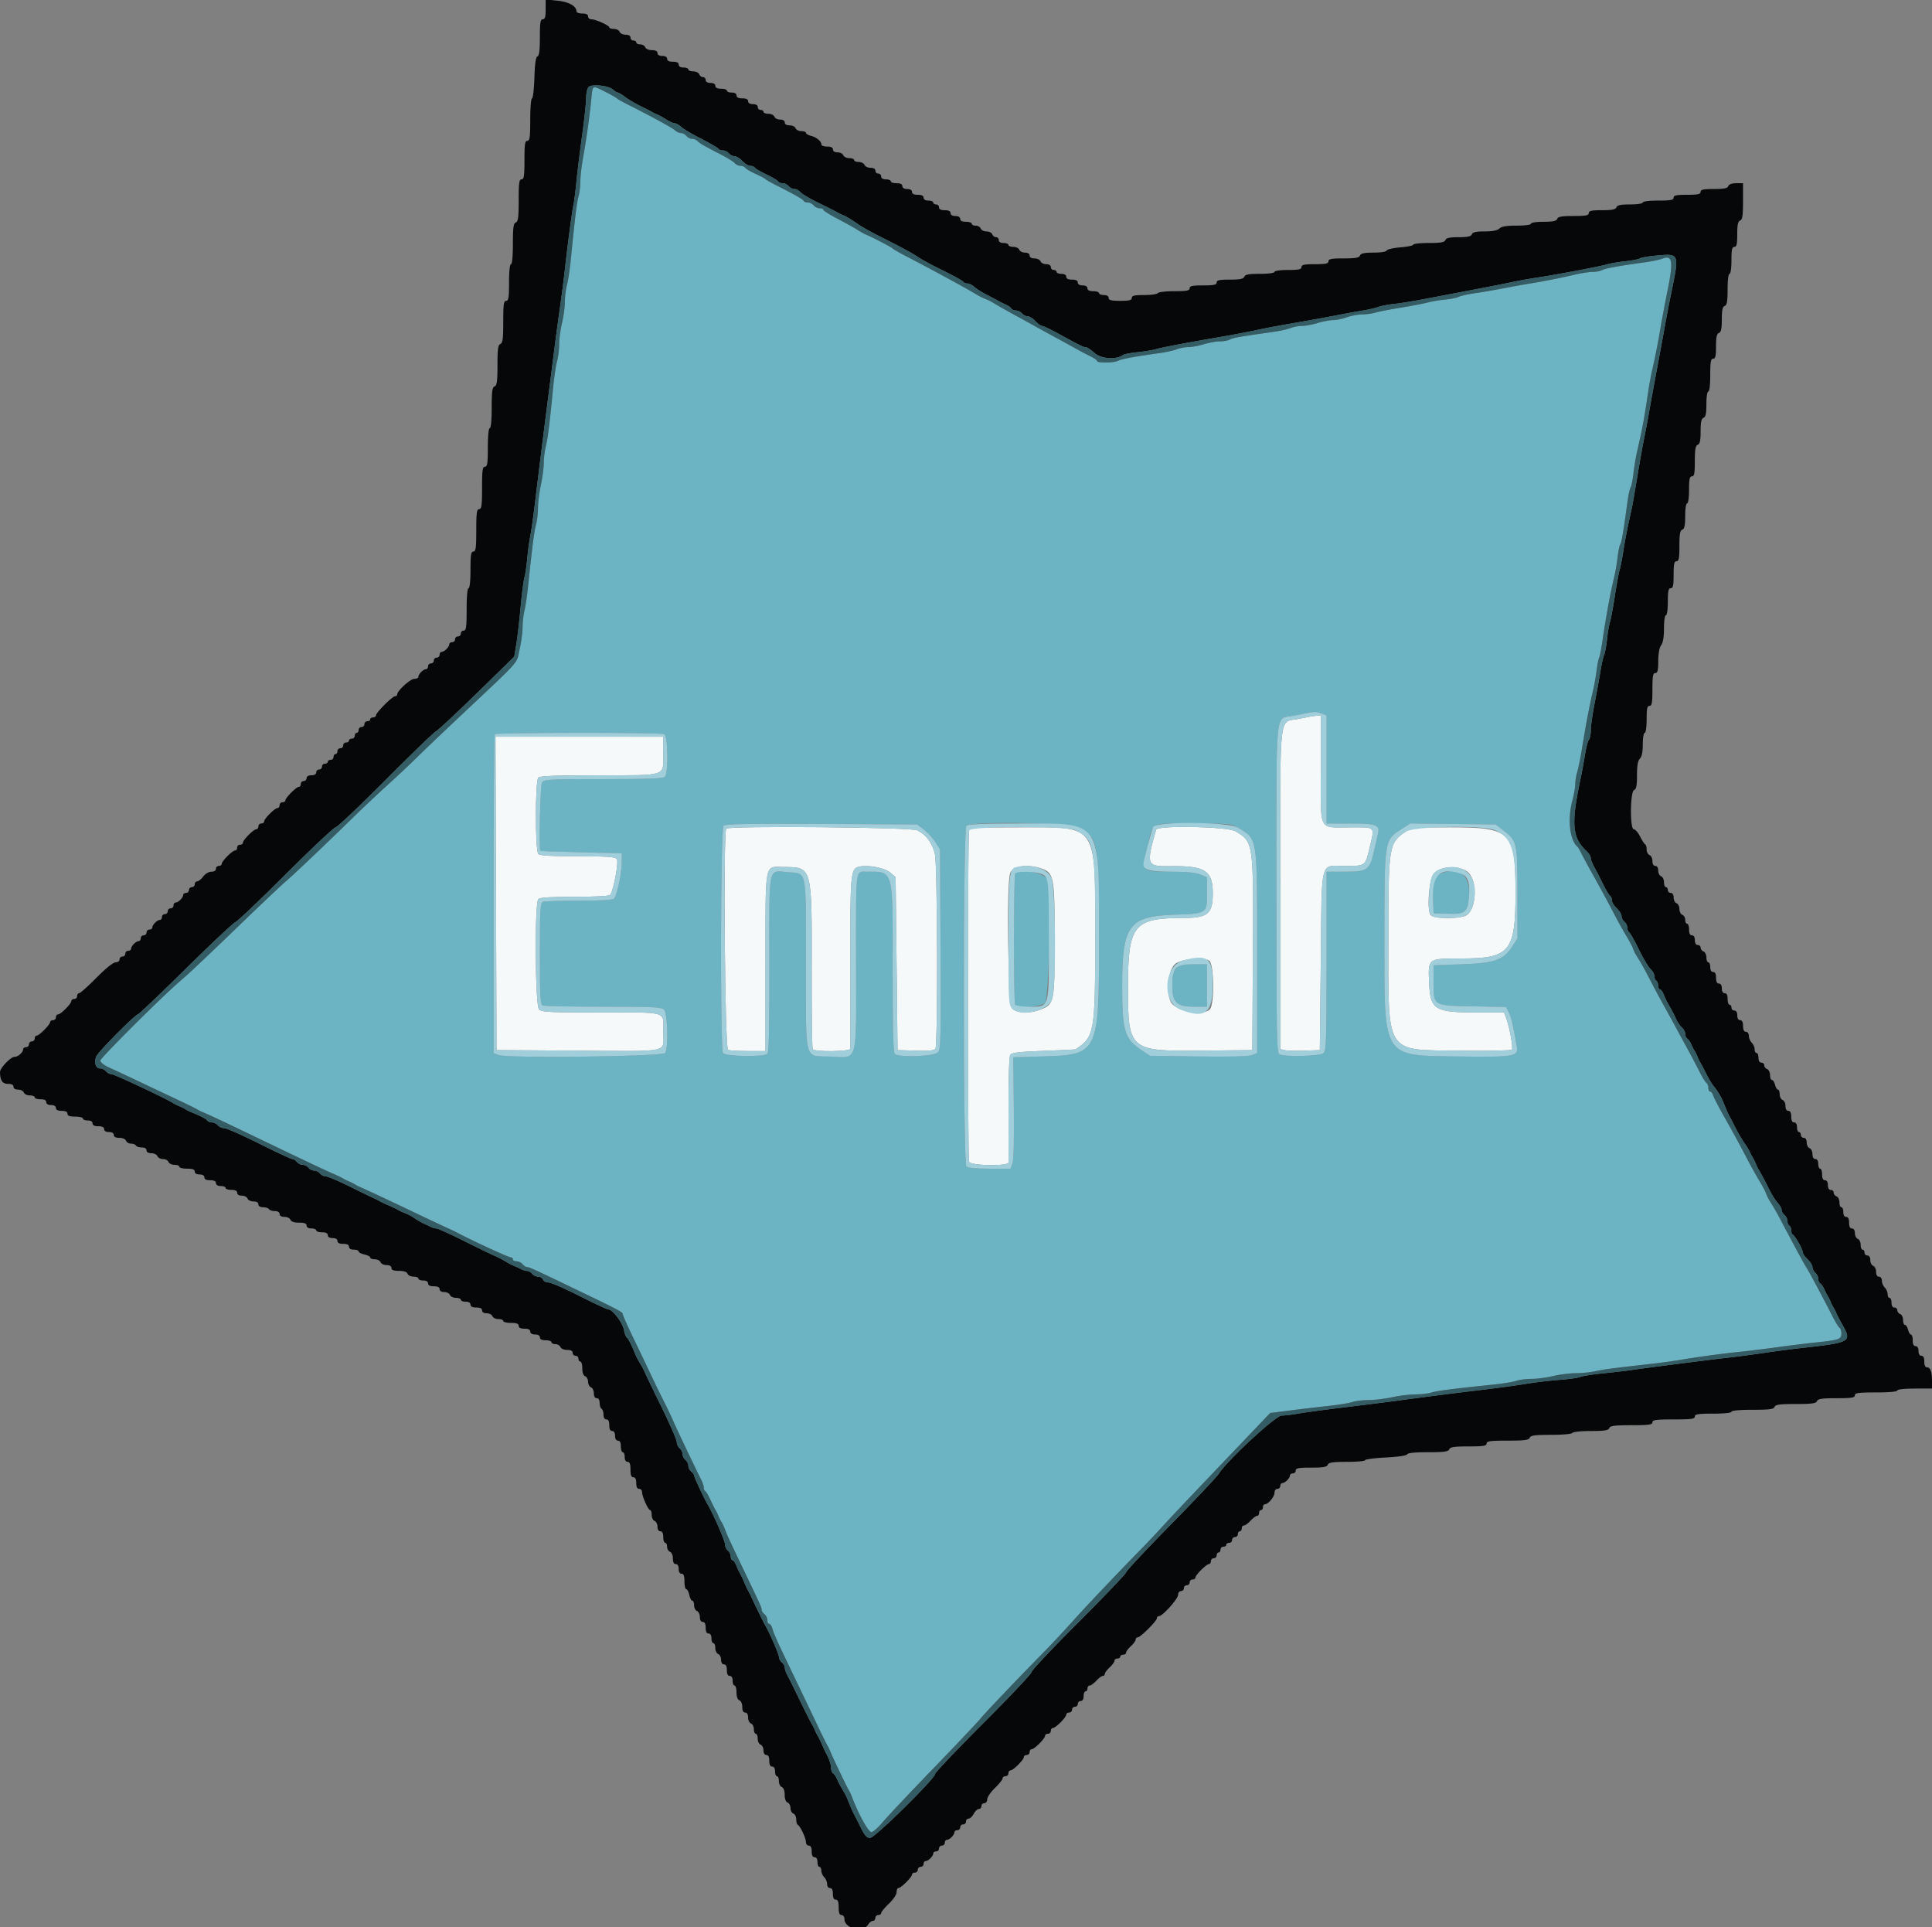 <svg xmlns="http://www.w3.org/2000/svg" width="400" height="398.898"><rect width="100%" height="100%" fill="#808080" stroke="none"/><g fill-rule="evenodd"><path d="M112.974 1.939c0 1.559-.144 2.053-.599 2.053-.49 0-.599.684-.599 3.759 0 2.653-.146 3.808-.499 3.925-.345.115-.54 1.474-.635 4.425-.075 2.342-.299 4.258-.499 4.258-.199 0-.363 1.976-.363 4.391 0 3.638-.102 4.392-.598 4.392-.493 0-.599.709-.599 3.992 0 3.282-.107 3.992-.599 3.992-.496 0-.599.749-.599 4.348 0 3.497-.117 4.394-.599 4.579-.479.184-.598 1.065-.598 4.433 0 2.537-.159 4.205-.4 4.205-.238 0-.399 1.53-.399 3.792 0 3.105-.108 3.792-.599 3.792-.495 0-.598.75-.598 4.349 0 3.497-.118 4.393-.599 4.578-.479.184-.599 1.061-.599 4.391 0 3.331-.12 4.208-.599 4.392-.48.184-.599 1.065-.599 4.434 0 2.536-.158 4.204-.399 4.204-.239 0-.399 1.597-.399 3.992 0 3.282-.106 3.992-.599 3.992-.496 0-.599.754-.599 4.391s-.102 4.391-.598 4.391-.599.754-.599 4.391c0 3.638-.103 4.392-.599 4.392-.49 0-.599.687-.599 3.792 0 2.262-.161 3.792-.399 3.792-.242 0-.399 1.73-.399 4.392 0 3.637-.103 4.391-.599 4.391a.6.6 0 0 0-.599.599.6.6 0 0 1-.599.599.6.6 0 0 0-.598.598.6.6 0 0 1-.599.599c-.33 0-.599.193-.599.428 0 .553-1.016 1.568-1.568 1.568-.236 0-.428.27-.428.599a.6.6 0 0 1-.599.599.6.6 0 0 0-.599.599.6.6 0 0 1-.598.598.6.6 0 0 0-.599.599c0 .329-.193.599-.428.599-.553 0-1.568 1.016-1.568 1.568 0 .235-.383.428-.851.428-.825 0-3.54 2.472-3.54 3.222 0 .204-.194.371-.431.371-.561 0-3.961 3.399-3.961 3.96 0 .237-.269.431-.598.431-.33 0-.599.18-.599.399 0 .22-.27.399-.599.399a.601.601 0 0 0-.599.599.6.6 0 0 1-.599.599.6.6 0 0 0-.599.599c0 .329-.179.599-.399.599-.219 0-.399.269-.399.598a.6.6 0 0 1-.599.599c-.329 0-.599.18-.599.399 0 .22-.269.4-.598.4a.6.6 0 0 0-.599.598.6.6 0 0 1-.599.599.601.601 0 0 0-.599.599c0 .329-.179.599-.399.599-.219 0-.399.269-.399.599a.6.6 0 0 1-.599.598c-.329 0-.599.18-.599.4 0 .219-.269.399-.599.399a.6.6 0 0 0-.598.599.6.6 0 0 1-.599.598.601.601 0 0 0-.599.599c0 .373-.377.599-.998.599s-.998.226-.998.599a.6.6 0 0 1-.599.599.6.6 0 0 0-.599.598c0 .33-.185.599-.412.599-.517 0-2.781 2.287-2.781 2.808 0 .212-.27.386-.599.386a.6.6 0 0 0-.599.599c0 .329-.193.598-.43.598-.558 0-2.763 2.205-2.763 2.764 0 .237-.27.43-.599.43a.6.6 0 0 0-.599.599c0 .329-.193.599-.43.599-.559 0-2.764 2.205-2.764 2.763 0 .237-.269.43-.598.43a.6.6 0 0 0-.599.599c0 .329-.194.599-.43.599-.559 0-2.764 2.205-2.764 2.764 0 .236-.269.43-.599.43a.6.6 0 0 0-.598.598c0 .363-.371.599-.943.599-.538 0-1.262.427-1.691.998-.412.549-.976.998-1.254.998-.277 0-.504.27-.504.599a.6.6 0 0 1-.598.599.6.6 0 0 0-.599.599.6.6 0 0 1-.599.598c-.329 0-.599.193-.599.428 0 .553-1.015 1.568-1.568 1.568-.235 0-.428.27-.428.599a.6.6 0 0 1-.599.599.6.6 0 0 0-.598.599c0 .329-.27.599-.599.599a.6.6 0 0 0-.599.598c0 .33-.193.599-.428.599-.552 0-1.568 1.016-1.568 1.568 0 .236-.27.428-.599.428a.601.601 0 0 0-.599.599.6.6 0 0 1-.598.599.6.6 0 0 0-.599.599c0 .329-.193.598-.428.598-.553 0-1.568 1.016-1.568 1.569 0 .235-.27.427-.599.427a.601.601 0 0 0-.599.599.6.6 0 0 1-.599.599.6.6 0 0 0-.599.599c0 .337-.356.599-.815.599-.49 0-2.077 1.275-3.975 3.193-1.738 1.757-3.347 3.194-3.576 3.194-.229 0-.416.269-.416.599a.6.6 0 0 1-.599.598c-.329 0-.599.194-.599.43 0 .559-2.205 2.764-2.763 2.764-.237 0-.43.27-.43.599 0 .329-.27.599-.599.599-.329 0-.599.173-.599.385 0 .522-2.264 2.808-2.781 2.808-.227 0-.412.27-.412.599 0 .329-.27.599-.599.599a.6.6 0 0 0-.599.599.6.6 0 0 1-.599.598c-.329 0-.599.193-.599.428 0 .635-1.05 1.568-1.764 1.568-.805 0-3.028 2.32-3.021 3.153.015 1.726.493 2.436 1.638 2.436.757 0 1.151.205 1.151.599 0 .366.373.599.956.599.525 0 1.058.269 1.185.599.126.329.684.599 1.24.599.556 0 1.011.179 1.011.399 0 .219.539.399 1.197.399.799 0 1.198.2 1.198.599 0 .372.377.599.998.599s.998.226.998.598c0 .4.399.599 1.197.599.799 0 1.198.2 1.198.599 0 .432.444.599 1.597.599.878 0 1.597.179 1.597.399 0 .219.449.399.998.399.621 0 .998.226.998.599 0 .399.399.599 1.197.599.799 0 1.198.199 1.198.599 0 .372.377.598.998.598s.998.227.998.599c0 .394.394.599 1.155.599.658 0 1.253.257 1.384.599.127.329.585.599 1.018.599.433 0 .898.179 1.034.399.135.219.685.399 1.221.399.6 0 .974.23.974.599 0 .374.379.599 1.011.599.556 0 1.114.269 1.24.598.127.33.641.599 1.143.599.501 0 1.016.27 1.142.599.126.329.684.599 1.24.599.556 0 1.011.179 1.011.399 0 .22.718.399 1.597.399 1.153 0 1.596.167 1.596.599 0 .373.377.599.998.599s.998.226.998.599c0 .399.4.598 1.198.598.798 0 1.198.2 1.198.599 0 .373.377.599.998.599.548 0 .998.18.998.399 0 .22.539.399 1.197.399.799 0 1.198.2 1.198.599 0 .366.372.599.955.599.526 0 1.059.269 1.185.599.127.329.685.599 1.24.599.633 0 1.011.224 1.011.598 0 .369.374.599.974.599.536 0 1.086.18 1.222.399.135.22.685.4 1.221.4.6 0 .974.23.974.598 0 .375.379.599 1.011.599.556 0 1.114.27 1.24.599.15.39.771.599 1.784.599 1.115 0 1.554.169 1.554.599 0 .372.377.598.998.598.549 0 .998.18.998.4 0 .219.539.399 1.198.399.798 0 1.197.199 1.197.599 0 .372.377.598.998.598s.998.227.998.599c0 .399.399.599 1.198.599.798 0 1.197.2 1.197.599 0 .372.378.599.998.599.549 0 .998.165.998.367 0 .202.539.486 1.198.631.659.144 1.198.428 1.198.63s.43.368.955.368c.525 0 1.059.269 1.185.598.126.33.685.599 1.24.599.633 0 1.011.224 1.011.599 0 .43.439.599 1.554.599 1.013 0 1.634.208 1.784.599.126.329.684.598 1.24.598.556 0 1.011.18 1.011.4 0 .219.449.399.998.399.621 0 .998.226.998.599 0 .399.399.598 1.197.598.799 0 1.198.2 1.198.599 0 .366.372.599.955.599.526 0 1.059.27 1.185.599.127.329.685.599 1.241.599.555 0 1.01.179 1.01.399 0 .219.449.399.998.399.621 0 .998.226.998.599 0 .399.399.599 1.198.599.798 0 1.197.199 1.197.598 0 .366.373.599.956.599.525 0 1.058.27 1.185.599.126.329.684.599 1.24.599.556 0 1.011.18 1.011.399 0 .22.718.399 1.596.399 1.154 0 1.597.167 1.597.599 0 .399.399.599 1.198.599.798 0 1.197.2 1.197.599 0 .372.377.599.998.599s.998.226.998.598c0 .4.4.599 1.198.599.659 0 1.198.18 1.198.399 0 .22.365.4.811.4.446 0 .914.269 1.04.598.131.342.727.599 1.385.599.76 0 1.155.205 1.155.599a.6.6 0 0 0 .599.599.6.6 0 0 1 .598.599c0 .329.18.598.4.598.219 0 .399.635.399 1.41 0 .885.223 1.495.599 1.64.329.126.598.64.598 1.142 0 .502.27 1.016.599 1.142.33.127.599.685.599 1.241 0 .632.224 1.01.599 1.01.369 0 .599.375.599.975 0 .536.179 1.085.399 1.221.219.135.399.685.399 1.221 0 .6.23.974.599.974.399 0 .599.4.599 1.198 0 .798.199 1.198.599 1.198.372 0 .598.377.598.998s.227.998.599.998c.399 0 .599.399.599 1.197 0 .659.18 1.198.399 1.198.22 0 .399.449.399.998 0 .621.227.998.599.998.433 0 .599.443.599 1.597 0 1.153.166 1.596.599 1.596.399 0 .599.4.599 1.198 0 .798.199 1.198.598 1.198.33 0 .599.299.599.664 0 .897 1.271 3.727 1.674 3.727.177 0 .322.455.322 1.01 0 .556.27 1.114.599 1.241.329.126.599.659.599 1.185 0 .583.233.955.599.955.399 0 .598.399.598 1.198 0 .658.18 1.197.4 1.197.219 0 .399.365.399.811 0 .446.269.915.599 1.041.341.131.598.726.598 1.385 0 .76.205 1.154.599 1.154.373 0 .599.378.599.998 0 .621.226.999.599.999.432 0 .599.443.599 1.596 0 .879.165 1.597.367 1.597.202 0 .486.539.631 1.198.144.658.428 1.197.63 1.197s.368.43.368.956c0 .525.269 1.058.598 1.185.33.126.599.684.599 1.24 0 .632.224 1.011.599 1.011.399 0 .599.399.599 1.197 0 .799.199 1.198.599 1.198.372 0 .598.377.598.998 0 .549.18.998.4.998.219 0 .399.455.399 1.01 0 .556.269 1.114.599 1.241.329.126.598.659.598 1.185 0 .583.234.955.599.955.399 0 .599.399.599 1.198 0 .798.2 1.197.599 1.197.372 0 .599.377.599.998 0 .549.179.998.399.998.219 0 .399.635.399 1.41 0 .885.223 1.495.599 1.639.341.131.599.727.599 1.385 0 .761.204 1.155.598 1.155.375 0 .599.378.599 1.011 0 .555.27 1.113.599 1.24.329.126.599.66.599 1.185s.179.955.399.955c.22 0 .399.455.399 1.011 0 .556.27 1.114.599 1.24.329.126.599.66.599 1.185 0 .583.233.955.599.955.399 0 .598.4.598 1.198 0 .798.2 1.198.599 1.198.373 0 .599.377.599.998 0 .549.18.998.399.998.22 0 .399.454.399 1.01s.27 1.114.599 1.241c.371.142.599.749.599 1.596 0 .847.228 1.455.599 1.597.329.127.599.641.599 1.142 0 .502.269 1.016.598 1.143.33.126.599.669.599 1.207 0 .537.135 1.037.3 1.11.496.221 1.696 2.739 1.696 3.559 0 .421.27.766.599.766.399 0 .599.399.599 1.198 0 .798.199 1.197.599 1.197.372 0 .598.377.598.998 0 .549.18.998.4.998.219 0 .399.347.399.77 0 .423.269 1.039.599 1.369.329.329.598.971.598 1.425 0 .469.26.827.599.827.399 0 .599.4.599 1.198 0 .798.2 1.198.599 1.198.432 0 .599.443.599 1.596 0 1.154.166 1.597.598 1.597.34 0 .599.358.599.827 0 1.957 3.82 2.871 4.883 1.169.275-.439.725-.798 1.002-.798.276 0 .503-.27.503-.599a.6.6 0 0 1 .598-.599c.33 0 .599-.187.599-.415 0-.228.719-1.099 1.597-1.934.899-.855 1.597-1.895 1.597-2.379 0-.474.173-.861.385-.861.522 0 2.808-2.264 2.808-2.781 0-.227.27-.412.599-.412.329 0 .599-.27.599-.599a.6.6 0 0 1 .599-.599.6.6 0 0 0 .599-.599c0-.329.192-.598.427-.598.553 0 1.569-1.016 1.569-1.569 0-.235.269-.427.598-.427a.6.6 0 0 0 .599-.599.6.6 0 0 1 .599-.599c.329 0 .599-.27.599-.599 0-.329.192-.599.427-.599.553 0 1.569-1.015 1.569-1.568 0-.235.269-.428.599-.428a.6.6 0 0 0 .598-.598.6.6 0 0 1 .599-.599.6.6 0 0 0 .599-.599c0-.329.239-.599.531-.599.293 0 .772-.449 1.066-.998.294-.549.773-.998 1.065-.998.293 0 .532-.269.532-.599a.6.6 0 0 1 .598-.599c.333 0 .599-.354.599-.798 0-.44.719-1.497 1.597-2.349.878-.852 1.597-1.75 1.597-1.995 0-.246.269-.446.599-.446a.6.6 0 0 0 .598-.599c0-.329.194-.599.43-.599.559 0 2.764-2.205 2.764-2.764 0-.236.27-.43.599-.43a.6.6 0 0 0 .599-.598c0-.33.193-.599.43-.599.558 0 2.763-2.205 2.763-2.764 0-.236.27-.43.599-.43a.6.6 0 0 0 .599-.599c0-.329.193-.598.43-.598.558 0 2.763-2.205 2.763-2.764 0-.237.27-.43.599-.43a.6.6 0 0 0 .599-.599c0-.329.27-.599.599-.599a.6.6 0 0 0 .599-.598.6.6 0 0 1 .598-.599c.373 0 .599-.377.599-.998 0-.549.18-.998.399-.998.22 0 .4-.27.4-.599 0-.329.204-.599.453-.599.249 0 .869-.449 1.378-.998.509-.549 1.113-.998 1.343-.998a.42.42 0 0 0 .419-.418c0-.23.449-.835.998-1.343.548-.509.998-1.129.998-1.378 0-.25.269-.454.598-.454.33 0 .599-.179.599-.399 0-.219.27-.399.599-.399.329 0 .599-.188.599-.418 0-.23.449-.835.998-1.343.549-.509.998-1.129.998-1.379 0-.249.194-.453.43-.453.561 0 3.961-3.399 3.961-3.96 0-.237.196-.431.435-.431.742 0 3.956-3.58 3.956-4.407 0-.43.27-.783.599-.783a.6.6 0 0 0 .599-.598.6.6 0 0 1 .599-.599.6.6 0 0 0 .598-.599c0-.329.27-.599.599-.599.33 0 .599-.186.599-.413 0-.516 2.287-2.781 2.808-2.781.212 0 .386-.269.386-.598a.6.6 0 0 1 .598-.599.6.6 0 0 0 .599-.599c0-.329.18-.599.399-.599.22 0 .4-.269.4-.599a.6.6 0 0 1 .598-.598c.33 0 .599-.18.599-.4 0-.219.27-.399.599-.399a.6.6 0 0 0 .599-.599.6.6 0 0 1 .599-.598.6.6 0 0 0 .598-.599c0-.329.18-.599.4-.599.219 0 .399-.269.399-.599 0-.329.204-.599.453-.599.249 0 .869-.449 1.378-.998.509-.548 1.113-.998 1.343-.998.23 0 .419-.269.419-.598 0-.33.179-.599.399-.599.219 0 .399-.27.399-.599 0-.329.18-.599.399-.599.693 0 1.996-1.563 1.996-2.395 0-.444.266-.798.599-.798.329 0 .599-.27.599-.599 0-.33.192-.599.428-.599.552 0 1.568-1.016 1.568-1.568 0-.236.269-.428.599-.428a.6.6 0 0 0 .598-.599c0-.482.623-.599 3.207-.599 2.481 0 3.258-.135 3.436-.598.181-.474 1.014-.599 3.979-.599 2.062 0 3.75-.154 3.75-.342 0-.188 1.925-.44 4.278-.56 2.563-.131 4.337-.394 4.425-.656.093-.281 1.646-.438 4.317-.438 3.339 0 4.216-.12 4.4-.599.182-.473 1.015-.599 3.98-.599 3.067 0 3.749-.109 3.749-.599 0-.495.75-.598 4.349-.598 3.497 0 4.393-.118 4.578-.599.184-.48 1.063-.599 4.411-.599 2.356 0 4.288-.174 4.427-.399.136-.22 1.858-.399 3.828-.399 2.816 0 3.631-.129 3.812-.599.185-.482 1.081-.599 4.578-.599 3.599 0 4.349-.103 4.349-.599s.754-.599 4.391-.599 4.391-.102 4.391-.598c0-.491.688-.599 3.793-.599 2.262 0 3.792-.161 3.792-.399 0-.242 1.716-.4 4.349-.4 3.497 0 4.393-.117 4.578-.598.184-.48 1.06-.599 4.391-.599s4.207-.12 4.391-.599c.182-.474 1.021-.599 4.035-.599 3.116 0 3.805-.108 3.805-.599 0-.496.754-.598 4.391-.598 2.661 0 4.391-.158 4.391-.4 0-.236 1.464-.399 3.593-.399H400v-1.564c0-1.95-.323-2.827-1.041-2.827-.351 0-.556-.44-.556-1.198 0-.798-.199-1.197-.599-1.197-.372 0-.598-.377-.598-.998s-.227-.998-.599-.998c-.399 0-.599-.399-.599-1.198 0-.659-.16-1.197-.356-1.197-.196 0-.469-.45-.606-.998-.138-.549-.427-.999-.642-.999-.216 0-.392-.454-.392-1.01s-.269-1.114-.599-1.24c-.329-.127-.599-.48-.599-.786 0-.306-.269-.556-.598-.556-.373 0-.599-.377-.599-.998 0-.549-.18-.998-.399-.998-.22 0-.4-.347-.4-.77 0-.424-.269-1.04-.598-1.369-.33-.329-.599-.971-.599-1.426 0-.469-.259-.827-.599-.827-.375 0-.599-.378-.599-1.01 0-.556-.269-1.114-.599-1.24-.329-.127-.598-.66-.598-1.185 0-.583-.234-.956-.599-.956a.6.6 0 0 1-.599-.599c0-.329-.18-.598-.399-.598-.22 0-.399-.455-.399-1.011 0-.556-.27-1.114-.599-1.24-.33-.127-.599-.66-.599-1.185 0-.583-.233-.956-.599-.956-.399 0-.599-.399-.599-1.197 0-.799-.199-1.198-.598-1.198-.373 0-.599-.377-.599-.998 0-.549-.18-.998-.399-.998-.22 0-.4-.455-.4-1.01 0-.556-.269-1.114-.598-1.241-.33-.126-.599-.48-.599-.786 0-.305-.27-.556-.599-.556-.373 0-.599-.377-.599-.998s-.226-.998-.599-.998c-.399 0-.598-.399-.598-1.197 0-.659-.18-1.198-.4-1.198-.219 0-.399-.449-.399-.998 0-.621-.226-.998-.599-.998-.374 0-.598-.378-.598-1.01 0-.556-.27-1.114-.599-1.241-.33-.126-.599-.659-.599-1.185 0-.583-.233-.955-.599-.955a.601.601 0 0 1-.599-.599c0-.329-.179-.599-.399-.599-.219 0-.399-.449-.399-.998 0-.621-.226-.998-.599-.998-.399 0-.599-.399-.599-1.197 0-.799-.199-1.198-.599-1.198-.374 0-.598-.378-.598-1.01 0-.556-.27-1.114-.599-1.241-.329-.126-.599-.659-.599-1.185 0-.525-.16-.955-.356-.955-.196 0-.468-.449-.606-.998-.138-.549-.427-.998-.642-.998-.216 0-.392-.455-.392-1.011 0-.555-.269-1.114-.599-1.24-.329-.126-.599-.48-.599-.786 0-.306-.269-.556-.598-.556-.373 0-.599-.377-.599-.998 0-.549-.18-.998-.399-.998-.22 0-.4-.346-.4-.77 0-.423-.269-1.039-.598-1.369-.33-.329-.599-.97-.599-1.425 0-.469-.259-.827-.599-.827-.399 0-.599-.399-.599-1.198 0-.798-.199-1.197-.599-1.197-.372 0-.598-.377-.598-.998s-.227-.998-.599-.998a.6.6 0 0 1-.599-.599c0-.33-.18-.599-.399-.599-.22 0-.399-.539-.399-1.198 0-.798-.2-1.197-.599-1.197-.373 0-.599-.377-.599-.998s-.226-.998-.599-.998c-.399 0-.599-.399-.599-1.198 0-.798-.199-1.197-.598-1.197-.373 0-.599-.377-.599-.998 0-.549-.18-.998-.399-.998-.22 0-.4-.455-.4-1.011 0-.556-.269-1.114-.598-1.24-.33-.127-.599-.48-.599-.786 0-.306-.27-.556-.599-.556-.373 0-.599-.377-.599-.998s-.226-.998-.599-.998c-.399 0-.598-.399-.598-1.198 0-.659-.18-1.197-.4-1.197-.219 0-.399-.365-.399-.811 0-.446-.269-.915-.599-1.041-.329-.126-.598-.665-.598-1.198 0-.532-.27-1.071-.599-1.197-.33-.127-.599-.66-.599-1.185 0-.583-.233-.956-.599-.956a.6.6 0 0 1-.599-.598c0-.33-.179-.599-.399-.599-.219 0-.399-.455-.399-1.011 0-.556-.269-1.114-.599-1.24-.329-.126-.599-.66-.599-1.185 0-.583-.233-.955-.598-.955-.375 0-.599-.379-.599-1.011 0-.556-.27-1.114-.599-1.24-.329-.127-.599-.645-.599-1.152 0-.507-.135-.982-.299-1.055-.165-.073-.642-.807-1.061-1.63-.419-.824-1.003-1.497-1.298-1.497-.827 0-.767-7.81.063-8.129.455-.174.599-.913.599-3.065 0-1.988.179-3.014.599-3.434.398-.398.599-1.394.599-2.966 0-1.311.178-2.366.399-2.366.228 0 .399-1.198.399-2.795 0-2.218.124-2.794.599-2.794.485 0 .599-.643.599-3.393s.113-3.394.599-3.394c.467 0 .601-.549.611-2.495.008-1.558.233-2.786.599-3.27.382-.505.586-1.721.586-3.493 0-1.546.172-2.718.399-2.718.228 0 .399-1.197.399-2.794 0-2.218.124-2.795.599-2.795s.599-.576.599-2.794.124-2.794.599-2.794c.481 0 .599-.617.599-3.151 0-2.433.136-3.204.598-3.381.448-.172.599-.888.599-2.837 0-1.472.174-2.607.399-2.607.229 0 .4-1.198.4-2.795 0-2.218.123-2.794.598-2.794.482 0 .599-.616.599-3.151 0-2.433.137-3.203.599-3.381.446-.171.599-.883.599-2.794 0-1.912.152-2.623.599-2.795.447-.171.598-.887.598-2.837 0-1.472.174-2.607.4-2.607.234 0 .399-1.397.399-3.393 0-2.75.113-3.394.599-3.394.469 0 .598-.549.598-2.552 0-1.9.153-2.61.599-2.781.447-.172.599-.883.599-2.795 0-1.911.153-2.623.599-2.794.463-.178.599-.955.599-3.436 0-1.872.166-3.206.399-3.206.228 0 .399-1.198.399-2.795 0-2.218.124-2.794.599-2.794.471 0 .599-.556.599-2.608 0-1.949.151-2.665.598-2.837.474-.181.599-1.014.599-3.979v-3.75h-1.409c-.885 0-1.496.223-1.64.599-.174.452-.904.599-2.981.599-2.18 0-2.752.124-2.752.599s-.577.598-2.795.598c-2.217 0-2.794.124-2.794.599 0 .483-.621.599-3.194.599-1.863 0-3.193.166-3.193.399 0 .226-1.135.399-2.608.399-1.949 0-2.665.151-2.837.599-.173.452-.903.599-2.981.599-2.18 0-2.752.124-2.752.599 0 .481-.616.599-3.151.599-2.432 0-3.203.136-3.38.598-.172.448-.888.599-2.838.599-1.472 0-2.607.174-2.607.399 0 .231-1.255.4-2.965.4-2.104 0-3.14.174-3.565.598-.401.402-1.401.599-3.035.599-1.797 0-2.496.157-2.666.599-.17.444-.877.599-2.739.599-1.862 0-2.569.154-2.739.599-.178.463-.954.598-3.436.598-1.763 0-3.206.155-3.206.345 0 .189-1.207.441-2.682.56-1.475.118-2.747.412-2.828.653-.085.258-1.206.438-2.72.438-1.919 0-2.632.153-2.804.599-.177.462-.948.599-3.38.599-2.535 0-3.151.117-3.151.599 0 .475-.577.599-2.795.599-2.217 0-2.794.123-2.794.598 0 .476-.577.599-2.794.599-1.597 0-2.795.171-2.795.399 0 .231-1.268.4-3.006.4-2.305 0-3.061.14-3.237.598-.173.453-.903.599-2.981.599-2.18 0-2.752.125-2.752.599 0 .475-.576.599-2.794.599s-2.795.123-2.795.599c0 .482-.618.598-3.17.598-1.743 0-3.281.18-3.416.4-.136.219-1.404.399-2.818.399-2.02 0-2.572.128-2.572.599 0 .465-.532.598-2.395.598s-2.395-.133-2.395-.598c0-.373-.377-.599-.998-.599-.549 0-.998-.18-.998-.399 0-.22-.539-.4-1.198-.4-.798 0-1.197-.199-1.197-.598 0-.373-.377-.599-.998-.599s-.998-.226-.998-.599c0-.399-.4-.599-1.198-.599-.798 0-1.198-.199-1.198-.599 0-.372-.377-.598-.998-.598-.548 0-.998-.18-.998-.4 0-.219-.269-.399-.598-.399a.6.6 0 0 1-.599-.599c0-.365-.372-.598-.955-.598-.526 0-1.059-.27-1.185-.599-.127-.33-.685-.599-1.241-.599-.632 0-1.01-.224-1.01-.599 0-.365-.373-.599-.956-.599-.525 0-1.058-.269-1.185-.598-.126-.33-.684-.599-1.24-.599-.556 0-1.011-.18-1.011-.399 0-.22-.449-.4-.998-.4-.621 0-.998-.226-.998-.598 0-.33-.25-.599-.556-.599-.306 0-.659-.27-.786-.599-.126-.329-.665-.599-1.197-.599s-1.071-.269-1.198-.599c-.126-.329-.594-.598-1.04-.598-.446 0-.811-.18-.811-.4 0-.219-.539-.399-1.198-.399-.798 0-1.198-.199-1.198-.599 0-.372-.377-.598-.998-.598s-.998-.227-.998-.599c0-.399-.399-.599-1.197-.599-.799 0-1.198-.2-1.198-.599a.6.6 0 0 0-.599-.599c-.329 0-.598-.179-.598-.399 0-.219-.45-.399-.998-.399-.621 0-.998-.226-.998-.599 0-.399-.4-.599-1.198-.599-.798 0-1.198-.199-1.198-.598 0-.373-.377-.599-.998-.599s-.998-.226-.998-.599c0-.399-.399-.599-1.197-.599-.659 0-1.198-.179-1.198-.399 0-.22-.449-.399-.998-.399-.621 0-.998-.226-.998-.599a.6.6 0 0 0-.599-.599.6.6 0 0 1-.598-.599c0-.374-.379-.598-1.011-.598-.556 0-1.114-.27-1.24-.599-.127-.33-.66-.599-1.185-.599-.526 0-.956-.18-.956-.399 0-.22-.454-.399-1.01-.399s-1.114-.27-1.241-.599c-.126-.33-.659-.599-1.185-.599-.583 0-.955-.233-.955-.599 0-.399-.399-.599-1.198-.599-.658 0-1.197-.192-1.197-.427 0-.67-1-1.504-2.148-1.792-.575-.144-1.046-.423-1.046-.618 0-.196-.43-.356-.955-.356-.525 0-1.059-.27-1.185-.599-.126-.329-.685-.599-1.24-.599-.633 0-1.011-.224-1.011-.599 0-.365-.372-.599-.955-.599-.526 0-1.059-.269-1.185-.598-.127-.33-.685-.599-1.241-.599-.555 0-1.01-.18-1.01-.399 0-.22-.27-.4-.599-.4a.6.6 0 0 1-.599-.598c0-.373-.377-.599-.998-.599s-.998-.226-.998-.599c0-.399-.399-.599-1.197-.599-.799 0-1.198-.199-1.198-.599 0-.372-.377-.598-.998-.598-.549 0-.998-.18-.998-.4 0-.219-.539-.399-1.198-.399-.798 0-1.197-.199-1.197-.599 0-.372-.377-.598-.998-.598s-.998-.227-.998-.599c0-.329-.25-.599-.556-.599-.306 0-.66-.269-.786-.599-.127-.329-.685-.599-1.24-.599-.556 0-1.011-.179-1.011-.399 0-.219-.449-.399-.998-.399-.621 0-.998-.226-.998-.599 0-.399-.399-.599-1.198-.599-.798 0-1.197-.199-1.197-.598 0-.373-.377-.599-.998-.599s-.998-.226-.998-.599c0-.394-.395-.599-1.155-.599-.658 0-1.254-.257-1.385-.599-.126-.329-.595-.598-1.041-.598-.446 0-.81-.18-.81-.4 0-.219-.27-.399-.599-.399a.6.6 0 0 1-.599-.599c0-.374-.378-.598-1.011-.598-.555 0-1.114-.27-1.24-.599-.126-.33-.66-.599-1.185-.599s-.955-.145-.955-.322c0-.403-2.83-1.674-3.727-1.674-.366 0-.665-.269-.665-.599 0-.399-.399-.599-1.197-.599-.659 0-1.198-.187-1.198-.415 0-1.108-1.54-1.986-3.92-2.235l-2.467-.258v2.053m13.958 16.612c.372.336.808.611.97.611.162 0 .867.422 1.566.938.699.516 2.079 1.333 3.067 1.816.988.483 2.066 1.036 2.395 1.229.329.192.868.455 1.198.583.329.128 1.137.577 1.796.998.659.42 1.456.778 1.771.794.315.016.944.372 1.397.791.453.419 2.308 1.516 4.121 2.439 1.813.922 3.396 1.836 3.516 2.032.121.196.547.356.946.356.4 0 .95.269 1.223.599.274.329.803.598 1.177.598s1.102.449 1.618.998c.515.549 1.255.998 1.642.998.388 0 .81.169.937.374.127.206 1.205.835 2.396 1.398 1.19.564 2.275 1.204 2.41 1.423.136.219.573.398.973.398.399 0 .949.27 1.222.599.274.329.813.599 1.198.599s.946.295 1.245.656c.299.36 1.983 1.357 3.741 2.214 1.759.858 3.467 1.717 3.796 1.911.33.193.869.461 1.198.595.769.313 1.906.996 3.402 2.043.654.458 2.536 1.51 4.183 2.337 4.83 2.428 6.929 3.564 8.193 4.436.654.451 2.935 1.674 5.071 2.718 2.135 1.044 3.987 2.067 4.115 2.274.128.207.525.377.882.377s1.02.333 1.474.74c.453.407 1.632 1.148 2.62 1.647a66.71 66.71 0 0 1 2.395 1.256c.33.193.986.519 1.459.724.472.206.977.565 1.121.798.144.233.589.423.988.423s.95.27 1.223.599c.273.33.803.599 1.177.599s1.102.449 1.617.998c.516.549 1.137.998 1.38.998.244 0 1.605.635 3.025 1.41 5.188 2.835 5.483 2.981 6.016 2.981.249 0 1.081.553 1.851 1.229 1.396 1.225 4.498 1.425 5.892.378.219-.165 1.556-.415 2.971-.556 1.414-.141 3.121-.423 3.792-.627 1.136-.346 6.403-1.341 13.995-2.644a210.75 210.75 0 0 0 6.188-1.173c3.61-.754 4.137-.852 9.98-1.869a447.75 447.75 0 0 0 7.585-1.388c1.647-.323 3.96-.743 5.14-.933 1.18-.19 2.617-.523 3.194-.739.576-.217 2.017-.494 3.202-.615s4.06-.586 6.387-1.031c2.328-.446 6.658-1.27 9.622-1.83 2.964-.56 6.647-1.284 8.183-1.609 1.537-.325 3.942-.761 5.343-.968 3.839-.568 13.257-2.347 14.618-2.762.658-.2 2.365-.488 3.792-.64 1.427-.152 2.774-.419 2.994-.595.22-.176 1.843-.445 3.607-.599 4.619-.401 4.593-.477 2.797 8.193a275.224 275.224 0 0 0-1.189 6.187c-.312 1.757-1.041 5.709-1.619 8.783a869.416 869.416 0 0 0-1.608 8.782 294.533 294.533 0 0 1-1.161 6.188c-.331 1.647-.971 5.239-1.421 7.984-.449 2.745-.917 5.439-1.038 5.988-.98 4.431-1.478 6.954-1.813 9.182-.215 1.427-.551 3.133-.747 3.792-.197.659-.643 3.084-.992 5.389-.349 2.306-.802 4.731-1.006 5.39-.204.658-.481 2.275-.615 3.592-.134 1.318-.4 2.755-.592 3.194-.191.439-.535 1.966-.764 3.393a242.952 242.952 0 0 1-1.199 6.587c-.431 2.196-.792 4.72-.802 5.609-.01.889-.185 1.787-.39 1.996-.205.208-.559 1.547-.787 2.974a140.5 140.5 0 0 1-1.043 5.589c-1.863 8.857-1.611 11.726 1.268 14.431.514.482.934 1.118.934 1.412 0 .485.311 1.21 1.253 2.919.181.329.793 1.538 1.36 2.687.567 1.148 1.199 2.192 1.405 2.319.205.127.374.548.374.936s.449 1.127.998 1.643c.548.516.998 1.243.998 1.617 0 .374.269.904.598 1.177.33.274.599.824.599 1.223 0 .4.175.834.389.966.213.132 1.121 1.74 2.016 3.574.896 1.833 1.979 3.65 2.406 4.037.428.387.778 1.024.778 1.416 0 .392.18.824.399.96.22.136.399.595.399 1.022 0 .426.162.774.361.774.198 0 .554.494.792 1.098.238.604.615 1.412.838 1.797.914 1.576 1.216 2.151 1.734 3.293.299.659.84 1.444 1.204 1.746.363.301.66.874.66 1.273 0 .4.191.844.424.988.233.144.592.649.797 1.122.206.472.541 1.129.745 1.458.205.329.473.868.598 1.197.124.33.384.869.577 1.198.194.329.761 1.407 1.26 2.395s1.179 2.112 1.511 2.498c.332.386.838 1.104 1.123 1.597.513.885.631 1.141 1.431 3.091.225.549.561 1.267.747 1.597.186.329.745 1.407 1.243 2.395.498.988 1.287 2.335 1.753 2.994.466.659.962 1.467 1.103 1.796.141.33.424.869.629 1.198.205.329.474.868.599 1.198.124.329.406.913.627 1.297.906 1.575 1.231 2.186 2.178 4.102.545 1.103 1.357 2.398 1.803 2.877.447.48.812 1.127.812 1.438 0 .312.27.791.599 1.064.329.273.599.824.599 1.223 0 .399.18.837.399.973.22.135.399.58.399.988 0 .408.141.801.313.875.448.191 2.082 3.077 2.082 3.679 0 .278.45.928.998 1.444.549.515.999 1.243.999 1.617 0 .374.269.904.598 1.177.33.273.599.824.599 1.223 0 .399.191.844.424.988.233.144.592.649.797 1.121.206.473.541 1.129.745 1.458.205.33.473.869.598 1.198.124.329.393.868.598 1.198.205.329.478.868.607 1.197.128.33.68 1.391 1.226 2.358 2.006 3.554 1.777 3.682-8.588 4.829-1.866.206-5.279.655-7.585.997-2.305.342-5.718.791-7.584.998-3.443.381-17.237 2.151-20.16 2.587-.878.13-3.393.421-5.589.644-2.195.224-4.351.564-4.79.756-.439.192-2.326.459-4.192.594-1.866.134-5.01.507-6.986.829-1.976.321-5.928.862-8.782 1.201-5.378.639-10.957 1.351-18.164 2.315-2.305.309-7.335.944-11.178 1.411-3.842.468-7.959 1.028-9.148 1.245-1.189.217-2.702.394-3.361.394-1.228 0-11.323 9.361-13.021 12.073-.377.602-4.847 5.332-9.933 10.509-5.086 5.178-9.247 9.626-9.247 9.886 0 .26-4.401 4.871-9.781 10.247-5.379 5.375-9.78 10.046-9.78 10.379 0 .332-4.491 5.093-9.98 10.579-5.489 5.485-9.98 10.211-9.98 10.5 0 .956-12.493 13.252-13.464 13.252-.67 0-1.132-.507-1.91-2.096-.565-1.152-1.178-2.365-1.363-2.694-.308-.548-.787-1.65-1.388-3.194a11.7 11.7 0 0 0-.635-1.297l-.802-1.398a19.34 19.34 0 0 1-.774-1.558c-.205-.472-.564-.977-.797-1.121-.233-.144-.424-.695-.424-1.224s-.35-1.641-.778-2.471a44.618 44.618 0 0 1-1.197-2.508c-.23-.549-.586-1.267-.79-1.597a8.34 8.34 0 0 1-.597-1.197 7.848 7.848 0 0 0-.607-1.198c-.209-.329-1.211-2.305-2.226-4.391a478.711 478.711 0 0 0-2.154-4.391l-.771-1.492c-.253-.491-.461-1.142-.461-1.448 0-.305-.269-.779-.599-1.052-.329-.274-.599-.775-.599-1.115 0-.542-1.84-4.807-2.792-6.47-.42-.734-2.594-5.163-2.94-5.988-.138-.329-.41-.868-.606-1.198-.195-.329-.577-1.137-.847-1.796-.271-.659-.653-1.467-.851-1.796-.197-.33-.553-1.093-.791-1.697-.238-.604-.594-1.098-.792-1.098-.199 0-.361-.337-.361-.749 0-.413-.269-.974-.598-1.247-.33-.273-.599-.872-.599-1.331 0-.698-2.402-6.19-3.608-8.25-.765-1.305-2.779-5.611-2.779-5.94 0-.192-.27-.573-.599-.846-.33-.274-.599-.812-.599-1.198 0-.385-.269-.924-.599-1.197-.329-.274-.599-.813-.599-1.198s-.269-.924-.598-1.198c-.33-.273-.599-.861-.599-1.306 0-.445-1.419-3.701-3.153-7.236-1.735-3.535-3.261-6.697-3.391-7.026-.131-.33-.418-.914-.639-1.298l-.804-1.397a12.573 12.573 0 0 1-.641-1.297c-.762-1.902-1.415-3.186-1.717-3.372-.189-.117-.462-.847-.608-1.623-.275-1.468-2.345-4.187-3.187-4.187-.266 0-2.963-1.258-5.992-2.795-3.029-1.536-5.917-2.794-6.417-2.794-.501 0-1.014-.269-1.141-.599-.126-.329-.572-.599-.991-.599-.419 0-.986-.269-1.259-.598-.274-.33-.747-.599-1.053-.599-.305 0-.867-.167-1.248-.37a13.253 13.253 0 0 0-1.292-.596 11.82 11.82 0 0 1-1.397-.691c-1.594-.928-2.014-1.147-2.994-1.562-.549-.232-3.316-1.579-6.148-2.993s-5.395-2.571-5.694-2.571c-.299 0-.856-.166-1.238-.37a14.59 14.59 0 0 0-1.292-.603c-.329-.128-1.137-.588-1.796-1.023-1.12-.738-1.4-.883-2.695-1.394a9.487 9.487 0 0 1-1.097-.553c-.33-.195-1.138-.577-1.797-.847s-1.467-.651-1.796-.846c-.33-.194-.958-.511-1.397-.704-.44-.193-2.659-1.27-4.933-2.394-2.273-1.124-4.452-2.044-4.841-2.044-.389 0-.931-.269-1.205-.599-.273-.329-.812-.599-1.197-.599s-.924-.269-1.198-.598c-.273-.33-.812-.599-1.197-.599-.386 0-.925-.27-1.198-.599-.273-.329-.702-.599-.952-.599s-3.326-1.435-6.837-3.189c-3.51-1.754-6.765-3.191-7.232-3.194-.467-.002-1.073-.274-1.346-.603-.274-.329-.824-.599-1.223-.599-.399 0-.834-.175-.966-.388-.211-.341-1.435-.975-3.4-1.762a9.363 9.363 0 0 1-1.198-.613 8.358 8.358 0 0 0-1.197-.599 8.3 8.3 0 0 1-1.198-.597c-1.735-1.077-12.269-6.023-12.825-6.022-.358.001-.874-.268-1.147-.598-.273-.329-.822-.598-1.219-.598-.91 0-1.312-1.199-.82-2.443.387-.978 7.857-8.53 8.695-8.789.257-.08 4.716-4.333 9.908-9.45 5.192-5.118 9.787-9.433 10.211-9.59.423-.157 5.134-4.637 10.467-9.957 5.334-5.319 9.961-9.672 10.283-9.672.322 0 4.985-4.415 10.362-9.813 5.378-5.397 10.074-9.933 10.437-10.08.362-.146 4.154-3.679 8.425-7.851l7.766-7.585.428-2.595c.235-1.427.631-4.84.88-7.584.249-2.745.606-5.529.793-6.188.187-.659.453-2.455.591-3.992.138-1.537.418-3.603.622-4.591.205-.988.662-4.222 1.016-7.186.678-5.664 1.817-14.768 2.773-22.155.312-2.415.828-6.457 1.147-8.982.318-2.525.864-6.567 1.213-8.982a288.77 288.77 0 0 0 1.029-7.984c.559-5.084 1.505-12.195 1.78-13.374.128-.549.401-2.704.608-4.79.207-2.086.739-6.397 1.182-9.581.444-3.184.811-6.606.816-7.605.004-.999.233-2.048.507-2.331.65-.67 4.149-.297 5.076.543" fill="#060708"/><path d="M122.444 20.259c-.296 3.29-1.03 8.574-1.706 12.276-.32 1.756-.582 4.002-.582 4.99-.001.988-.174 2.425-.386 3.194-.361 1.307-.7 4.083-1.597 13.067-.202 2.028-.555 4.363-.785 5.19-.23.827-.425 2.401-.434 3.499-.009 1.098-.277 3.074-.595 4.391-.318 1.318-.582 3.294-.587 4.391-.004 1.098-.203 2.699-.441 3.557-.239.859-.601 3.284-.805 5.39-.732 7.545-1.118 10.639-1.522 12.211-.225.878-.414 2.405-.42 3.394-.005.988-.275 3.054-.601 4.59-.326 1.537-.596 3.693-.601 4.791-.005 1.097-.187 2.636-.404 3.418-.382 1.373-.765 4.344-1.596 12.35-.216 2.086-.57 4.511-.786 5.389-.216.879-.398 2.46-.403 3.514-.005 1.055-.288 3.145-.63 4.644-.695 3.058.584 1.632-12.558 13.998-3.384 3.184-7.339 6.956-8.79 8.383a240.699 240.699 0 0 1-6.004 5.639 301.1 301.1 0 0 0-6.792 6.387c-6.399 6.244-12.587 12.121-14.163 13.453-.863.73-5.432 5.053-10.153 9.607-4.721 4.554-9.39 8.986-10.376 9.85-.986.864-1.992 1.751-2.236 1.97-4.638 4.174-15.73 15.281-15.722 15.744.005.343.769.964 1.696 1.38.928.416 3.753 1.736 6.278 2.933 2.524 1.198 6.117 2.893 7.984 3.767 1.866.874 3.662 1.756 3.992 1.959.329.204.868.478 1.197.61.966.386 5.001 2.279 10.779 5.057 10.347 4.975 14.582 6.981 16.167 7.657.879.374 1.867.846 2.196 1.049.329.203.868.47 1.197.594.33.125.869.394 1.198.599.329.205.868.484 1.198.62.994.409 5.477 2.505 11.177 5.227 2.964 1.415 6.018 2.853 6.787 3.196.768.343 1.666.769 1.996.946 2.929 1.577 10.683 5.149 11.178 5.149.219 0 .399.18.399.4 0 .219.337.399.749.399s.973.269 1.247.599c.273.329.696.598.94.598.456 0 1.762.6 11.036 5.068 8.165 3.935 8.782 4.265 8.782 4.702 0 .223 1.002 2.472 2.226 4.998a768.816 768.816 0 0 1 3.44 7.189 255.587 255.587 0 0 0 2.364 4.893c1.692 3.384 1.778 3.564 2.442 5.087.737 1.688 4.965 10.553 5.741 12.037.304.583.554 1.332.554 1.664 0 .332.134.663.299.736.165.074.634.852 1.042 1.73.408.878.903 1.867 1.1 2.196.197.329.46.868.584 1.197.124.33.394.869.599 1.198.205.329.478.868.606 1.198.128.329.376.958.55 1.397.174.439 1.435 3.134 2.803 5.988 4.235 8.836 4.393 9.181 4.393 9.637 0 .245.269.668.598.942.33.273.599.834.599 1.246 0 .412.168.75.373.75.204 0 .488.404.63.898.351 1.219 1.05 2.774 4.087 9.082 1.428 2.964 3.576 7.455 4.774 9.98 1.198 2.525 2.344 4.86 2.547 5.189.203.33.467.869.586 1.198.306.841 3.368 7.259 3.809 7.984.201.329.465.868.587 1.198 1.355 3.646 3.502 7.584 4.13 7.577.348-.004 1.39-.913 2.315-2.02.926-1.107 5.621-6.089 10.433-11.071 4.813-4.981 9.265-9.685 9.894-10.453 1.079-1.316 6.653-7.166 13.286-13.943a221.81 221.81 0 0 0 5.807-6.218c2.554-2.866 8.964-9.618 14.387-15.156a203.017 203.017 0 0 0 4.166-4.419c1.942-2.131 4.821-5.166 18.441-19.443l3.844-4.03 4.14-.524c2.277-.289 5.846-.71 7.932-.936 2.086-.227 4.313-.59 4.95-.807.636-.216 2.163-.4 3.393-.408 1.23-.007 3.403-.271 4.831-.584 1.427-.314 3.57-.578 4.762-.585 1.192-.008 2.719-.184 3.393-.392 1.167-.359 4.139-.741 12.603-1.62 2.086-.217 4.313-.574 4.95-.795.636-.22 2.074-.404 3.193-.407 1.12-.004 3.115-.267 4.432-.585 1.317-.318 3.425-.584 4.685-.592 1.259-.008 3.056-.189 3.992-.402 1.571-.358 3.504-.612 12.015-1.579 1.72-.195 4.235-.542 5.589-.769 3.697-.622 8.861-1.322 12.441-1.686 1.757-.179 5.26-.609 7.785-.957 2.525-.347 6.166-.795 8.091-.995 4.575-.475 5.083-.656 5.083-1.813 0-.522-.167-1.051-.372-1.177-.204-.127-.894-1.26-1.534-2.519-1.906-3.753-4.95-9.446-5.28-9.874-.29-.377-2.748-4.919-5.292-9.78-.632-1.208-1.494-2.735-1.916-3.394-.422-.658-.859-1.422-.971-1.696l-.409-.998c-.113-.275-.739-1.397-1.392-2.495a94.777 94.777 0 0 1-2.221-3.992c-1.446-2.794-2.895-5.455-5.048-9.271-1.019-1.805-1.968-3.646-2.109-4.092-.141-.445-.424-.809-.629-.809-.205 0-.372-.349-.372-.775 0-.426-.18-.885-.399-1.021-.219-.135-.863-1.179-1.432-2.319-.568-1.14-1.82-3.51-2.783-5.266a472.455 472.455 0 0 1-2.17-3.992 338.924 338.924 0 0 0-2.195-3.992 248.397 248.397 0 0 1-3.207-5.988c-.787-1.537-1.779-3.334-2.204-3.992-.424-.659-.846-1.377-.937-1.597l-.409-.998c-.134-.329-.777-1.497-1.43-2.595a90.297 90.297 0 0 1-2.215-3.992c-1.178-2.286-3.036-5.714-4.976-9.181-.737-1.318-1.607-2.935-1.934-3.593-.326-.659-.697-1.288-.824-1.398-1.6-1.385-2.065-5.72-1.029-9.58.324-1.208.591-2.722.594-3.365.003-.643.172-1.721.376-2.395.205-.675.571-2.394.813-3.821l.78-4.591c.502-2.947 1.22-6.545 1.714-8.583.24-.988.56-2.784.711-3.992.152-1.207.396-2.465.542-2.794.146-.33.451-1.857.677-3.393.769-5.236 1.654-10.041 2.461-13.374.24-.988.547-2.784.683-3.992.137-1.207.385-2.413.552-2.678.291-.462.68-2.75 1.464-8.598.198-1.481.503-2.918.678-3.193.174-.276.439-1.579.588-2.896.149-1.317.476-3.293.726-4.391 1.229-5.398 1.373-6.174 2.37-12.775.199-1.317.548-3.203.777-4.191a146.996 146.996 0 0 0 1.63-8.184c.326-1.979.917-5.122 1.613-8.583 1.164-5.784.942-7.123-1.053-6.358-.622.238-2.299.592-3.726.785-5.155.697-8.15 1.243-8.833 1.608-.382.205-1.262.372-1.954.372-.691 0-2.365.259-3.718.575-2.969.693-6.544 1.4-9.248 1.829-1.097.174-3.522.613-5.389.975-1.866.362-4.561.824-5.988 1.027-1.427.203-2.954.543-3.393.757-.439.213-1.697.467-2.794.564-1.098.096-2.715.367-3.593.601-.878.233-3.393.715-5.589 1.071-2.196.355-4.544.812-5.218 1.015-.674.203-1.932.377-2.794.386-.863.01-2.287.277-3.166.593-.878.317-2.152.578-2.83.581-.679.004-2.116.274-3.194.601-1.078.327-2.532.596-3.231.599-.699.002-1.777.204-2.395.449-.618.245-2.202.598-3.519.784-7.011.991-8.345 1.224-9.006 1.578-.397.213-1.334.387-2.082.387-.748 0-2.242.267-3.32.594-1.078.327-2.532.597-3.231.599-.699.002-1.777.205-2.395.45-.618.244-2.202.596-3.519.78-5.213.731-7.969 1.24-8.633 1.596-.846.452-4.341.498-4.341.056 0-.174-.584-.597-1.298-.939a73.598 73.598 0 0 1-3.094-1.624c-.988-.55-3.053-1.683-4.59-2.517a380.37 380.37 0 0 1-4.192-2.306 312.54 312.54 0 0 0-3.952-2.174c-1.405-.762-3.112-1.724-3.792-2.138-.681-.415-1.418-.828-1.637-.918-.22-.091-.669-.274-.998-.406-.33-.133-1.156-.581-1.837-.995-1.866-1.137-9.008-5.009-14.53-7.879-1.208-.628-2.286-1.255-2.396-1.394-.191-.243-4.345-2.403-5.588-2.907-.33-.133-1.138-.587-1.797-1.008-.659-.421-2.5-1.443-4.092-2.272-1.592-.829-2.894-1.65-2.894-1.825 0-.175-.337-.318-.749-.318-.413 0-.974-.27-1.247-.599-.273-.329-.819-.599-1.213-.599-.394 0-.776-.143-.849-.318-.14-.334-1.842-1.307-5.523-3.158-1.207-.607-2.285-1.218-2.395-1.358-.11-.139-1.042-.635-2.072-1.102-1.029-.466-1.983-1.028-2.119-1.248-.136-.221-.574-.401-.973-.401-.4 0-.93-.246-1.18-.546-.25-.301-1.574-1.124-2.943-1.829-3.476-1.789-4.288-2.257-4.798-2.768-.245-.245-.747-.445-1.116-.445-.368 0-.893-.27-1.166-.599-.274-.33-.775-.599-1.115-.599-.341 0-.902-.253-1.249-.562-.619-.552-4.678-2.777-9.413-5.159-1.317-.663-2.485-1.313-2.594-1.445-.28-.334-4.397-2.415-4.78-2.415-.173 0-.407 1.033-.521 2.295m151.183 127.436 1.024.389v22.375h4.941c5.344 0 6.153.297 5.708 2.094a265.43 265.43 0 0 0-.85 3.695c-.866 3.861-1.343 4.191-6.051 4.191h-3.748v18.514c0 16.735-.064 18.567-.66 19.062-.714.592-7.721.795-9.021.261-.658-.27-.699-2.287-.699-34.403 0-38.471-.34-34.961 3.46-35.7 1.281-.249 2.688-.525 3.127-.614 1.387-.28 1.719-.263 2.769.136m-136.135 4.244c.803.308.937 8.075.153 8.859-.352.352-3.741.479-12.761.479-11.733 0-12.299.035-12.694.773-.345.644-.638 13.819-.314 14.077.055.044 3.873.179 8.483.3l8.384.22-.039 2.195c-.036 2.094-.889 6.103-1.512 7.111-.208.337-2.304.474-7.223.474-3.811 0-7.214.109-7.561.242-.554.213-.632 1.536-.632 10.736 0 9.201.078 10.523.632 10.736.347.133 5.993.242 12.546.242 10.3 0 12 .085 12.542.628.719.718.909 7.89.237 8.953-.466.739-32.603 1.135-34.47.426l-1.067-.406v-32.878c0-18.082.119-32.997.266-33.143.332-.333 34.166-.356 35.03-.024m53.819 19.809c.785.599 1.849 1.767 2.364 2.595l.936 1.505.118 20.559c.102 17.577.034 20.675-.467 21.357-.674.918-8.174 1.219-9.029.364-.301-.302-.428-5.68-.411-17.46.029-21.071.254-20.229-5.407-20.229-2.351 0-2.204-1.266-2.178 18.742.029 21.535.531 19.735-5.451 19.519-5.375-.195-4.92 1.572-4.92-19.099 0-20.082.262-18.737-3.71-19.056-4.228-.34-3.9-1.949-3.862 18.971.023 12.787-.098 18.294-.409 18.605-.721.721-8.724.584-9.193-.157-.607-.961-.512-46.426.099-47.036.377-.377 5.061-.465 20.291-.38l19.801.111 1.428 1.089m32.208-.413c3.878 2.232 4.026 3.083 4.024 23.074-.003 23.732-.105 23.942-11.775 24.274l-5.988.17.124 10.446c.077 6.537-.031 10.852-.29 11.531l-.413 1.086h-4.321c-2.829 0-4.487-.165-4.8-.479-.694-.694-.694-69.805 0-70.499.993-.993 21.63-.644 23.439.397m32.768-.03c4.132 2.492 3.992 1.59 3.992 25.772v20.907l-1.097.423c-.706.272-4.667.373-11.078.282l-9.98-.141-1.597-1.049c-3.723-2.447-4.192-3.956-4.192-13.507 0-12.418 1.412-14.336 10.779-14.649 6.787-.227 6.786-.227 6.786-4.401v-3.346l-1.384-.578c-.936-.391-2.868-.579-5.96-.579-6.283 0-6.296-.013-5-5.219 1.3-5.222.383-4.761 9.464-4.759 7.3.001 7.972.062 9.267.844m54.857.498c2.971 2.267 3.024 2.499 3.026 13.047l.002 9.401-1.095 1.688c-1.81 2.791-3.624 3.425-10.482 3.662l-5.789.199v3.48c0 4.993-.195 4.873 8.201 5.03l6.776.126.583 1.127c.518 1.001.954 2.85 1.673 7.097.343 2.028-.58 2.186-11.843 2.029-16.173-.225-15.569.718-15.569-24.331 0-20.663-.031-20.468 3.554-22.743l1.835-1.165 8.815.105 8.814.104 1.499 1.144m-100.959 9.027c-.325.526-.338 26.616-.014 27.141.493.797 5.313.497 6.196-.386.799-.798 1.276-22.731.554-25.424-.381-1.418-5.997-2.527-6.736-1.331m88.144.011c-1.378.555-1.765 1.758-1.639 5.092l.116 3.089 2.905.117c3.503.142 4.12-.297 4.391-3.122.454-4.723-1.825-6.766-5.773-5.176m-54.8 19.633c-.653.701-.814 1.409-.814 3.564 0 3.542.858 4.345 4.644 4.345h2.541v-8.782h-2.779c-2.344 0-2.906.136-3.592.873" fill="#6cb4c3"/><path d="M269.082 148.764c-4.456.965-4.012-2.918-4.012 35.123v33.263l.899.226c.495.124 2.336.173 4.092.108l3.192-.119.2-18.495c.233-21.616-.295-19.628 5.217-19.628 4.04 0 3.998.032 4.903-3.793 1.063-4.496 1.351-4.192-3.959-4.192-6.771 0-6.161 1.188-6.161-11.99v-11.163l-.898.051c-.494.029-2.057.303-3.473.609m-166.39 36.166.102 32.435 16.368.111c20.119.137 18.163.553 18.163-3.868 0-4.419 1.281-4.027-13.177-4.027-10.3 0-12-.085-12.543-.627-.817-.818-.955-22.039-.148-22.846.337-.337 2.585-.479 7.561-.479 4.472 0 7.177-.153 7.339-.415.743-1.203 1.776-6.902 1.345-7.421-.356-.429-2.111-.547-8.11-.547-5.422 0-7.796-.14-8.135-.48-.675-.675-.675-15.133 0-15.808.351-.351 3.661-.479 12.402-.479 14.387 0 13.466.301 13.466-4.405v-3.579H102.59l.102 32.435m47.674-13.406c-.652.651-.294 45.546.365 45.799.348.133 2.234.242 4.192.242h3.56l.006-18.463c.007-21.144-.273-19.669 3.727-19.637 5.954.047 5.883-.206 5.835 20.92-.021 9.006.074 16.556.211 16.778.381.616 7.782.525 7.802-.097.008-.275.002-8.329-.015-17.899-.033-18.399.051-19.324 1.788-19.76 1.795-.45 5.332.217 6.507 1.227l1.085.933.2 17.899.199 17.899 3.759.116c2.739.084 3.848-.024 4.086-.399.507-.799.418-37.83-.096-40.228-.488-2.274-1.79-4.056-3.637-4.978-1.295-.646-38.945-.981-39.574-.352m50.276.365c-.317.825-.317 67.772 0 68.597.317.827 8.125.953 8.164.133.013-.275.01-5.26-.006-11.078-.018-6.276.128-10.822.36-11.178.309-.474 1.747-.649 6.893-.842 3.576-.134 6.541-.269 6.588-.299 3.961-2.58 4.106-3.388 4.106-23.033 0-24.023.741-22.932-15.588-22.932-9.001 0-10.305.079-10.517.632m38.712-.133c-2.094 7.38-2 7.612 3.035 7.538 7.101-.105 8.709.926 8.709 5.589 0 4.31-.995 5.137-6.18 5.137-10.169 0-11.363 1.47-11.376 14.009-.015 13.454.158 13.603 15.558 13.443l10.181-.107.114-19.76c.133-23.271.133-23.274-3.545-25.516-1.657-1.01-16.22-1.303-16.496-.333m51.66.4c-3.483 2.37-3.57 2.913-3.57 22.255 0 24.152-.809 22.894 14.841 23.073 5.726.066 10.552-.024 10.725-.199.323-.33-.466-4.686-1.198-6.612l-.415-1.092h-5.453c-8.941 0-9.818-.535-10.063-6.137-.224-5.117-.326-5.041 6.716-5.041 10.008 0 11.175-1.419 11.175-13.582 0-12.708-.855-13.564-13.562-13.564-7.511 0-7.938.042-9.196.899m-75.445 7.607c2.633.898 2.793 1.73 2.794 14.561 0 13.006-.099 13.533-2.756 14.596-2.321.929-5.022.867-6.026-.138-.885-.884-1.26-25.879-.422-28.084.553-1.455 3.588-1.897 6.41-.935m88.116.582c2.175 1.405 2.177 7.542.003 9.064-1.209.848-6.78.856-7.48.012-.861-1.036-.347-7.615.674-8.636 1.51-1.51 4.816-1.724 6.803-.44m-53.359 18.471c1.053.564 1.175 9.107.144 10.138-1.47 1.47-7.217.329-8.1-1.609-1.06-2.326-.411-7.001 1.101-7.944 1.52-.947 5.537-1.29 6.855-.585" fill="#f5f9fa"/><path d="M121.856 18.008c-.274.283-.503 1.332-.507 2.331-.005.999-.372 4.421-.816 7.605-.443 3.184-.975 7.495-1.182 9.581-.207 2.086-.48 4.241-.608 4.79-.275 1.179-1.221 8.29-1.78 13.374a288.77 288.77 0 0 1-1.029 7.984 602.536 602.536 0 0 0-1.213 8.982c-.319 2.525-.835 6.567-1.147 8.982a2677.127 2677.127 0 0 0-2.773 22.155c-.354 2.964-.811 6.198-1.016 7.186-.204.988-.484 3.054-.622 4.591-.138 1.537-.404 3.333-.591 3.992-.187.659-.544 3.443-.793 6.188-.249 2.744-.645 6.157-.88 7.584l-.428 2.595-7.766 7.585c-4.271 4.172-8.063 7.705-8.425 7.851-.363.147-5.059 4.683-10.437 10.08-5.377 5.398-10.04 9.813-10.362 9.813-.322 0-4.949 4.353-10.283 9.672-5.333 5.32-10.044 9.8-10.467 9.957-.424.157-5.019 4.472-10.211 9.59-5.192 5.117-9.651 9.37-9.908 9.45-.838.259-8.308 7.811-8.695 8.789-.492 1.244-.09 2.443.82 2.443.397 0 .946.269 1.219.598.273.33.789.599 1.147.598.556-.001 11.09 4.945 12.825 6.022a8.3 8.3 0 0 0 1.198.597c.329.125.868.394 1.197.599.33.205.869.481 1.198.613 1.965.787 3.189 1.421 3.4 1.762.132.213.567.388.966.388s.949.27 1.223.599c.273.329.879.601 1.346.603.467.003 3.722 1.44 7.232 3.194 3.511 1.754 6.587 3.189 6.837 3.189s.679.27.952.599c.273.329.812.599 1.198.599.385 0 .924.269 1.197.599.274.329.813.598 1.198.598s.924.27 1.197.599c.274.33.816.599 1.205.599.389 0 2.568.92 4.841 2.044 2.274 1.124 4.493 2.201 4.933 2.394.439.193 1.067.51 1.397.704.329.195 1.137.576 1.796.846s1.467.652 1.797.847c.329.196.823.444 1.097.553 1.295.511 1.575.656 2.695 1.394.659.435 1.467.895 1.796 1.023.33.128.911.4 1.292.603.382.204.939.37 1.238.37.299 0 2.862 1.157 5.694 2.571 2.832 1.414 5.599 2.761 6.148 2.993.98.415 1.4.634 2.994 1.562a11.82 11.82 0 0 0 1.397.691c.329.124.911.392 1.292.596.381.203.943.37 1.248.37.306 0 .779.269 1.053.599.273.329.84.598 1.259.598.419 0 .865.27.991.599.127.33.64.599 1.141.599.5 0 3.388 1.258 6.417 2.794 3.029 1.537 5.726 2.795 5.992 2.795.842 0 2.912 2.719 3.187 4.187.146.776.419 1.506.608 1.623.302.186.955 1.47 1.717 3.372.132.329.42.913.641 1.297l.804 1.397c.221.384.508.968.639 1.298.13.329 1.656 3.491 3.391 7.026 1.734 3.535 3.153 6.791 3.153 7.236 0 .445.269 1.033.599 1.306.329.274.598.813.598 1.198s.27.924.599 1.198c.33.273.599.812.599 1.197 0 .386.269.924.599 1.198.329.273.599.654.599.846 0 .329 2.014 4.635 2.779 5.94 1.206 2.06 3.608 7.552 3.608 8.25 0 .459.269 1.058.599 1.331.329.273.598.834.598 1.247 0 .412.162.749.361.749.198 0 .554.494.792 1.098.238.604.594 1.367.791 1.697.198.329.58 1.137.851 1.796.27.659.652 1.467.847 1.796.196.33.468.869.606 1.198.346.825 2.52 5.254 2.94 5.988.952 1.663 2.792 5.928 2.792 6.47 0 .34.27.841.599 1.115.33.273.599.747.599 1.052 0 .306.208.957.461 1.448l.771 1.492c.17.329 1.139 2.305 2.154 4.391s2.017 4.062 2.226 4.391c.21.33.483.868.607 1.198.124.329.393.868.597 1.197.204.33.56 1.048.79 1.597.23.549.769 1.677 1.197 2.508.428.83.778 1.942.778 2.471 0 .529.191 1.08.424 1.224.233.144.592.649.797 1.121.206.473.554 1.174.774 1.558l.802 1.398c.221.384.507.968.635 1.297.601 1.544 1.08 2.646 1.388 3.194.185.329.798 1.542 1.363 2.694.778 1.589 1.24 2.096 1.91 2.096.971 0 13.464-12.296 13.464-13.252 0-.289 4.491-5.015 9.98-10.5 5.489-5.486 9.98-10.247 9.98-10.579 0-.333 4.401-5.004 9.78-10.379 5.38-5.376 9.781-9.987 9.781-10.247 0-.26 4.161-4.708 9.247-9.886 5.086-5.177 9.556-9.907 9.933-10.509 1.698-2.712 11.793-12.073 13.021-12.073.659 0 2.172-.177 3.361-.394 1.189-.217 5.306-.777 9.148-1.245 3.843-.467 8.873-1.102 11.178-1.411 7.207-.964 12.786-1.676 18.164-2.315 2.854-.339 6.806-.88 8.782-1.201 1.976-.322 5.12-.695 6.986-.829 1.866-.135 3.753-.402 4.192-.594.439-.192 2.595-.532 4.79-.756 2.196-.223 4.711-.514 5.589-.644 2.923-.436 16.717-2.206 20.16-2.587 1.866-.207 5.279-.656 7.584-.998 2.306-.342 5.719-.791 7.585-.997 10.365-1.147 10.594-1.275 8.588-4.829-.546-.967-1.098-2.028-1.226-2.358a8.867 8.867 0 0 0-.607-1.197 8.307 8.307 0 0 1-.598-1.198 8.411 8.411 0 0 0-.598-1.198 13.982 13.982 0 0 1-.745-1.458c-.205-.472-.564-.977-.797-1.121-.233-.144-.424-.589-.424-.988s-.269-.95-.599-1.223c-.329-.273-.598-.803-.598-1.177s-.45-1.102-.999-1.617c-.548-.516-.998-1.166-.998-1.444 0-.602-1.634-3.488-2.082-3.679-.172-.074-.313-.467-.313-.875s-.179-.853-.399-.988c-.219-.136-.399-.574-.399-.973s-.27-.95-.599-1.223c-.329-.273-.599-.752-.599-1.064 0-.311-.365-.958-.812-1.438-.446-.479-1.258-1.774-1.803-2.877-.947-1.916-1.272-2.527-2.178-4.102a10.9 10.9 0 0 1-.627-1.297 8.316 8.316 0 0 0-.599-1.198 10.69 10.69 0 0 1-.629-1.198c-.141-.329-.637-1.137-1.103-1.796-.466-.659-1.255-2.006-1.753-2.994a87.357 87.357 0 0 0-1.243-2.395 17.892 17.892 0 0 1-.747-1.597c-.8-1.95-.918-2.206-1.431-3.091a12.718 12.718 0 0 0-1.123-1.597c-.332-.386-1.012-1.51-1.511-2.498-.499-.988-1.066-2.066-1.26-2.395a9.424 9.424 0 0 1-.577-1.198 8.35 8.35 0 0 0-.598-1.197 14.083 14.083 0 0 1-.745-1.458c-.205-.473-.564-.978-.797-1.122-.233-.144-.424-.588-.424-.988 0-.399-.297-.972-.66-1.273-.364-.302-.905-1.087-1.204-1.746-.518-1.142-.82-1.717-1.734-3.293-.223-.385-.6-1.193-.838-1.797-.238-.604-.594-1.098-.792-1.098-.199 0-.361-.348-.361-.774 0-.427-.179-.886-.399-1.022-.219-.136-.399-.568-.399-.96s-.35-1.029-.778-1.416c-.427-.387-1.51-2.204-2.406-4.037-.895-1.834-1.803-3.442-2.016-3.574-.214-.132-.389-.566-.389-.966 0-.399-.269-.949-.599-1.223-.329-.273-.598-.803-.598-1.177s-.45-1.101-.998-1.617c-.549-.516-.998-1.255-.998-1.643 0-.388-.169-.809-.374-.936-.206-.127-.838-1.171-1.405-2.319a110.763 110.763 0 0 0-1.36-2.687c-.942-1.709-1.253-2.434-1.253-2.919 0-.294-.42-.93-.934-1.412-2.879-2.705-3.131-5.574-1.268-14.431a140.5 140.5 0 0 0 1.043-5.589c.228-1.427.582-2.766.787-2.974.205-.209.38-1.107.39-1.996.01-.889.371-3.413.802-5.609.431-2.196.97-5.16 1.199-6.587.229-1.427.573-2.954.764-3.393.192-.439.458-1.876.592-3.194.134-1.317.411-2.934.615-3.592.204-.659.657-3.084 1.006-5.39.349-2.305.795-4.73.992-5.389.196-.659.532-2.365.747-3.792.335-2.228.833-4.751 1.813-9.182.121-.549.589-3.243 1.038-5.988.45-2.745 1.09-6.337 1.421-7.984.332-1.647.854-4.431 1.161-6.188.306-1.756 1.03-5.708 1.608-8.782.578-3.074 1.307-7.026 1.619-8.783.313-1.756.848-4.54 1.189-6.187 1.796-8.67 1.822-8.594-2.797-8.193-1.764.154-3.387.423-3.607.599-.22.176-1.567.443-2.994.595-1.427.152-3.134.44-3.792.64-1.361.415-10.779 2.194-14.618 2.762-1.401.207-3.806.643-5.343.968a507.342 507.342 0 0 1-8.183 1.609c-2.964.56-7.294 1.384-9.622 1.83-2.327.445-5.202.91-6.387 1.031-1.185.121-2.626.398-3.202.615-.577.216-2.014.549-3.194.739-1.18.19-3.493.61-5.14.933-1.647.324-5.06.948-7.585 1.388-5.843 1.017-6.37 1.115-9.98 1.869a210.75 210.75 0 0 1-6.188 1.173c-7.592 1.303-12.859 2.298-13.995 2.644-.671.204-2.378.486-3.792.627-1.415.141-2.752.391-2.971.556-1.394 1.047-4.496.847-5.892-.378-.77-.676-1.602-1.229-1.851-1.229-.533 0-.828-.146-6.016-2.981-1.42-.775-2.781-1.41-3.025-1.41-.243 0-.864-.449-1.38-.998-.515-.549-1.243-.998-1.617-.998-.374 0-.904-.269-1.177-.599-.273-.329-.824-.599-1.223-.599-.399 0-.844-.19-.988-.423-.144-.233-.649-.592-1.121-.798a16.69 16.69 0 0 1-1.459-.724 66.71 66.71 0 0 0-2.395-1.256c-.988-.499-2.167-1.24-2.62-1.647-.454-.407-1.117-.74-1.474-.74s-.754-.17-.882-.377-1.98-1.23-4.115-2.274c-2.136-1.044-4.417-2.267-5.071-2.718-1.264-.872-3.363-2.008-8.193-4.436-1.647-.827-3.529-1.879-4.183-2.337-1.496-1.047-2.633-1.73-3.402-2.043a11.39 11.39 0 0 1-1.198-.595c-.329-.194-2.037-1.053-3.796-1.911-1.758-.857-3.442-1.854-3.741-2.214-.299-.361-.86-.656-1.245-.656-.385 0-.924-.27-1.198-.599-.273-.329-.823-.599-1.222-.599-.4 0-.837-.179-.973-.398-.135-.219-1.22-.859-2.41-1.423-1.191-.563-2.269-1.192-2.396-1.398-.127-.205-.549-.374-.937-.374-.387 0-1.127-.449-1.642-.998-.516-.549-1.244-.998-1.618-.998-.374 0-.903-.269-1.177-.598-.273-.33-.823-.599-1.223-.599-.399 0-.825-.16-.946-.356-.12-.196-1.703-1.11-3.516-2.032-1.813-.923-3.668-2.02-4.121-2.439-.453-.419-1.082-.775-1.397-.791-.315-.016-1.112-.374-1.771-.794-.659-.421-1.467-.87-1.796-.998-.33-.128-.869-.391-1.198-.583-.329-.193-1.407-.746-2.395-1.229-.988-.483-2.368-1.3-3.067-1.816-.699-.516-1.404-.938-1.566-.938-.162 0-.598-.275-.97-.611-.927-.84-4.426-1.213-5.076-.543m3.556 1.044c1.173.599 2.223 1.196 2.333 1.327.109.132 1.277.782 2.594 1.445 4.735 2.382 8.794 4.607 9.413 5.159.347.309.908.562 1.249.562.34 0 .841.269 1.115.599.273.329.798.599 1.166.599.369 0 .871.2 1.116.445.51.511 1.322.979 4.798 2.768 1.369.705 2.693 1.528 2.943 1.829.25.3.78.546 1.18.546.399 0 .837.18.973.401.136.22 1.09.782 2.119 1.248 1.03.467 1.962.963 2.072 1.102.11.14 1.188.751 2.395 1.358 3.681 1.851 5.383 2.824 5.523 3.158.073.175.455.318.849.318.394 0 .94.27 1.213.599.273.329.834.599 1.247.599.412 0 .749.143.749.318 0 .175 1.302.996 2.894 1.825s3.433 1.851 4.092 2.272c.659.421 1.467.875 1.797 1.008 1.243.504 5.397 2.664 5.588 2.907.11.139 1.188.766 2.396 1.394 5.522 2.87 12.664 6.742 14.53 7.879.681.414 1.507.862 1.837.995.329.132.778.315.998.406.219.09.956.503 1.637.918.68.414 2.387 1.376 3.792 2.138a312.54 312.54 0 0 1 3.952 2.174 380.37 380.37 0 0 0 4.192 2.306c1.537.834 3.602 1.967 4.59 2.517.989.55 2.381 1.281 3.094 1.624.714.342 1.298.765 1.298.939 0 .442 3.495.396 4.341-.056.664-.356 3.42-.865 8.633-1.596 1.317-.184 2.901-.536 3.519-.78.618-.245 1.696-.448 2.395-.45.699-.002 2.153-.272 3.231-.599 1.078-.327 2.572-.594 3.32-.594.748 0 1.685-.174 2.082-.387.661-.354 1.995-.587 9.006-1.578 1.317-.186 2.901-.539 3.519-.784.618-.245 1.696-.447 2.395-.449.699-.003 2.153-.272 3.231-.599 1.078-.327 2.515-.597 3.194-.601.678-.003 1.952-.264 2.83-.581.879-.316 2.303-.583 3.166-.593.862-.009 2.12-.183 2.794-.386.674-.203 3.022-.66 5.218-1.015 2.196-.356 4.711-.838 5.589-1.071.878-.234 2.495-.505 3.593-.601 1.097-.097 2.355-.351 2.794-.564.439-.214 1.966-.554 3.393-.757 1.427-.203 4.122-.665 5.988-1.027 1.867-.362 4.292-.801 5.389-.975 2.704-.429 6.279-1.136 9.248-1.829 1.353-.316 3.027-.575 3.718-.575.692 0 1.572-.167 1.954-.372.683-.365 3.678-.911 8.833-1.608 1.427-.193 3.104-.547 3.726-.785 1.995-.765 2.217.574 1.053 6.358-.696 3.461-1.287 6.604-1.613 8.583a146.996 146.996 0 0 1-1.63 8.184c-.229.988-.578 2.874-.777 4.191-.997 6.601-1.141 7.377-2.37 12.775-.25 1.098-.577 3.074-.726 4.391-.149 1.317-.414 2.62-.588 2.896-.175.275-.48 1.712-.678 3.193-.784 5.848-1.173 8.136-1.464 8.598-.167.265-.415 1.471-.552 2.678-.136 1.208-.443 3.004-.683 3.992-.807 3.333-1.692 8.138-2.461 13.374-.226 1.536-.531 3.063-.677 3.393-.146.329-.39 1.587-.542 2.794-.151 1.208-.471 3.004-.711 3.992-.494 2.038-1.212 5.636-1.714 8.583l-.78 4.591c-.242 1.427-.608 3.146-.813 3.821-.204.674-.373 1.752-.376 2.395-.003.643-.27 2.157-.594 3.365-1.036 3.86-.571 8.195 1.029 9.58.127.11.498.739.824 1.398.327.658 1.197 2.275 1.934 3.593 1.94 3.467 3.798 6.895 4.976 9.181a90.297 90.297 0 0 0 2.215 3.992c.653 1.098 1.296 2.266 1.43 2.595l.409.998c.091.22.513.938.937 1.597.425.658 1.417 2.455 2.204 3.992a248.397 248.397 0 0 0 3.207 5.988 338.924 338.924 0 0 1 2.195 3.992c.231.439 1.207 2.235 2.17 3.992a190.965 190.965 0 0 1 2.783 5.266c.569 1.14 1.213 2.184 1.432 2.319.219.136.399.595.399 1.021 0 .426.167.775.372.775s.488.364.629.809c.141.446 1.09 2.287 2.109 4.092 2.153 3.816 3.602 6.477 5.048 9.271a94.777 94.777 0 0 0 2.221 3.992c.653 1.098 1.279 2.22 1.392 2.495l.409.998c.112.274.549 1.038.971 1.696.422.659 1.284 2.186 1.916 3.394 2.544 4.861 5.002 9.403 5.292 9.78.33.428 3.374 6.121 5.28 9.874.64 1.259 1.33 2.392 1.534 2.519.205.126.372.655.372 1.177 0 1.157-.508 1.338-5.083 1.813-1.925.2-5.566.648-8.091.995-2.525.348-6.028.778-7.785.957-3.58.364-8.744 1.064-12.441 1.686-1.354.227-3.869.574-5.589.769-8.511.967-10.444 1.221-12.015 1.579-.936.213-2.733.394-3.992.402-1.26.008-3.368.274-4.685.592-1.317.318-3.312.581-4.432.585-1.119.003-2.557.187-3.193.407-.637.221-2.864.578-4.95.795-8.464.879-11.436 1.261-12.603 1.62-.674.208-2.201.384-3.393.392-1.192.007-3.335.271-4.762.585-1.428.313-3.601.577-4.831.584-1.23.008-2.757.192-3.393.408-.637.217-2.864.58-4.95.807-2.086.226-5.655.647-7.932.936l-4.14.524-3.844 4.03c-13.62 14.277-16.499 17.312-18.441 19.443a203.017 203.017 0 0 1-4.166 4.419c-5.423 5.538-11.833 12.29-14.387 15.156a221.81 221.81 0 0 1-5.807 6.218c-6.633 6.777-12.207 12.627-13.286 13.943-.629.768-5.081 5.472-9.894 10.453-4.812 4.982-9.507 9.964-10.433 11.071-.925 1.107-1.967 2.016-2.315 2.02-.628.007-2.775-3.931-4.13-7.577a8.321 8.321 0 0 0-.587-1.198c-.441-.725-3.503-7.143-3.809-7.984a7.914 7.914 0 0 0-.586-1.198c-.203-.329-1.349-2.664-2.547-5.189a2258.527 2258.527 0 0 0-4.774-9.98c-3.037-6.308-3.736-7.863-4.087-9.082-.142-.494-.426-.898-.63-.898-.205 0-.373-.338-.373-.75s-.269-.973-.599-1.246c-.329-.274-.598-.697-.598-.942 0-.456-.158-.801-4.393-9.637-1.368-2.854-2.629-5.549-2.803-5.988a298.8 298.8 0 0 1-.55-1.397 8.697 8.697 0 0 0-.606-1.198 8.214 8.214 0 0 1-.599-1.198 9.022 9.022 0 0 0-.584-1.197c-.197-.329-.692-1.318-1.1-2.196-.408-.878-.877-1.656-1.042-1.73-.165-.073-.299-.404-.299-.736 0-.332-.25-1.081-.554-1.664-.776-1.484-5.004-10.349-5.741-12.037-.664-1.523-.75-1.703-2.442-5.087a255.587 255.587 0 0 1-2.364-4.893 768.816 768.816 0 0 0-3.44-7.189c-1.224-2.526-2.226-4.775-2.226-4.998 0-.437-.617-.767-8.782-4.702-9.274-4.468-10.58-5.068-11.036-5.068-.244 0-.667-.269-.94-.598-.274-.33-.835-.599-1.247-.599-.412 0-.749-.18-.749-.399 0-.22-.18-.4-.399-.4-.495 0-8.249-3.572-11.178-5.149a42.194 42.194 0 0 0-1.996-.946c-.769-.343-3.823-1.781-6.787-3.196-5.7-2.722-10.183-4.818-11.177-5.227a9.833 9.833 0 0 1-1.198-.62 8.316 8.316 0 0 0-1.198-.599 8.421 8.421 0 0 1-1.197-.594c-.329-.203-1.317-.675-2.196-1.049-1.585-.676-5.82-2.682-16.167-7.657-5.778-2.778-9.813-4.671-10.779-5.057a9.387 9.387 0 0 1-1.197-.61c-.33-.203-2.126-1.085-3.992-1.959-1.867-.874-5.46-2.569-7.984-3.767a487.422 487.422 0 0 0-6.278-2.933c-.927-.416-1.691-1.037-1.696-1.38-.008-.463 11.084-11.57 15.722-15.744.244-.219 1.25-1.106 2.236-1.97.986-.864 5.655-5.296 10.376-9.85 4.721-4.554 9.29-8.877 10.153-9.607 1.576-1.332 7.764-7.209 14.163-13.453a301.1 301.1 0 0 1 6.792-6.387 240.699 240.699 0 0 0 6.004-5.639c1.451-1.427 5.406-5.199 8.79-8.383 13.142-12.366 11.863-10.94 12.558-13.998.342-1.499.625-3.589.63-4.644.005-1.054.187-2.635.403-3.514.216-.878.57-3.303.786-5.389.831-8.006 1.214-10.977 1.596-12.35.217-.782.399-2.321.404-3.418.005-1.098.275-3.254.601-4.791.326-1.536.596-3.602.601-4.59.006-.989.195-2.516.42-3.394.404-1.572.79-4.666 1.522-12.211.204-2.106.566-4.531.805-5.39.238-.858.437-2.459.441-3.557.005-1.097.269-3.073.587-4.391.318-1.317.586-3.293.595-4.391.009-1.098.204-2.672.434-3.499s.583-3.162.785-5.19c.897-8.984 1.236-11.76 1.597-13.067.212-.769.385-2.206.386-3.194 0-.988.262-3.234.582-4.99.676-3.702 1.41-8.986 1.706-12.276.239-2.656.177-2.631 2.968-1.207" fill="#345c64"/><path d="M270.858 147.559c-.439.089-1.846.365-3.127.614-3.8.739-3.46-2.771-3.46 35.7 0 32.116.041 34.133.699 34.403 1.3.534 8.307.331 9.021-.261.596-.495.66-2.327.66-19.062v-18.514h3.748c4.708 0 5.185-.33 6.051-4.191.345-1.537.727-3.2.85-3.695.445-1.797-.364-2.094-5.708-2.094h-4.941v-22.375l-1.024-.389c-1.05-.399-1.382-.416-2.769-.136m2.595 11.708c0 13.178-.61 11.99 6.161 11.99 5.31 0 5.022-.304 3.959 4.192-.905 3.825-.863 3.793-4.903 3.793-5.512 0-4.984-1.988-5.217 19.628l-.2 18.495-3.192.119c-1.756.065-3.597.016-4.092-.108l-.899-.226v-33.263c0-38.041-.444-34.158 4.012-35.123 1.416-.306 2.979-.58 3.473-.609l.898-.051v11.163m-170.991-7.304c-.147.146-.266 15.061-.266 33.143v32.878l1.067.406c1.867.709 34.004.313 34.47-.426.672-1.063.482-8.235-.237-8.953-.542-.543-2.242-.628-12.542-.628-6.553 0-12.199-.109-12.546-.242-.554-.213-.632-1.535-.632-10.736 0-9.2.078-10.523.632-10.736.347-.133 3.75-.242 7.561-.242 4.919 0 7.015-.137 7.223-.474.623-1.008 1.476-5.017 1.512-7.111l.039-2.195-8.384-.22c-4.61-.121-8.428-.256-8.483-.3-.324-.258-.031-13.433.314-14.077.395-.738.961-.773 12.694-.773 9.02 0 12.409-.127 12.761-.479.784-.784.65-8.551-.153-8.859-.864-.332-34.698-.309-35.03.024m34.863 4.111c0 4.706.921 4.405-13.466 4.405-8.741 0-12.051.128-12.402.479-.675.675-.675 15.133 0 15.808.339.34 2.713.48 8.135.48 5.999 0 7.754.118 8.11.547.431.519-.602 6.218-1.345 7.421-.162.262-2.867.415-7.339.415-4.976 0-7.224.142-7.561.479-.807.807-.669 22.028.148 22.846.543.542 2.243.627 12.543.627 14.458 0 13.177-.392 13.177 4.027 0 4.421 1.956 4.005-18.163 3.868l-16.368-.111-.102-32.435-.102-32.435h34.735v3.579m12.466 14.854c-.611.61-.706 46.075-.099 47.036.469.741 8.472.878 9.193.157.311-.311.432-5.818.409-18.605-.038-20.92-.366-19.311 3.862-18.971 3.972.319 3.71-1.026 3.71 19.056 0 20.671-.455 18.904 4.92 19.099 5.982.216 5.48 2.016 5.451-19.519-.026-20.008-.173-18.742 2.178-18.742 5.661 0 5.436-.842 5.407 20.229-.017 11.78.11 17.158.411 17.46.855.855 8.355.554 9.029-.364.501-.682.569-3.78.467-21.357l-.118-20.559-.936-1.505c-.515-.828-1.579-1.996-2.364-2.595l-1.428-1.089-19.801-.111c-15.23-.085-19.914.003-20.291.38m50.289.01c-.694.694-.694 69.805 0 70.499.313.314 1.971.479 4.8.479h4.321l.413-1.086c.259-.679.367-4.994.29-11.531l-.124-10.446 5.988-.17c11.67-.332 11.772-.542 11.775-24.274.003-24.981.703-23.95-16.265-23.95-7.805 0-10.849.13-11.198.479m38.688.235c-.36.672-2.041 7.012-2.041 7.696 0 1.205 1.354 1.57 5.829 1.57 3.092 0 5.024.188 5.96.579l1.384.578v3.346c0 4.174.001 4.174-6.786 4.401-9.367.313-10.779 2.231-10.779 14.649 0 9.551.469 11.06 4.192 13.507l1.597 1.049 9.98.141c6.411.091 10.372-.01 11.078-.282l1.097-.423v-20.907c0-24.182.14-23.28-3.992-25.772-1.989-1.2-16.888-1.312-17.519-.132m51.413.442c-3.585 2.275-3.554 2.08-3.554 22.743 0 25.049-.604 24.106 15.569 24.331 11.263.157 12.186-.001 11.843-2.029-.719-4.247-1.155-6.096-1.673-7.097l-.583-1.127-6.776-.126c-8.396-.157-8.201-.037-8.201-5.03v-3.48l5.789-.199c6.858-.237 8.672-.871 10.482-3.662l1.095-1.688-.002-9.401c-.002-10.548-.055-10.78-3.026-13.047l-1.499-1.144-8.814-.104-8.815-.105-1.835 1.165m-100.241.261c1.847.922 3.149 2.704 3.637 4.978.514 2.398.603 39.429.096 40.228-.238.375-1.347.483-4.086.399l-3.759-.116-.199-17.899-.2-17.899-1.085-.933c-1.175-1.01-4.712-1.677-6.507-1.227-1.737.436-1.821 1.361-1.788 19.76.017 9.57.023 17.624.015 17.899-.02.622-7.421.713-7.802.097-.137-.222-.232-7.772-.211-16.778.048-21.126.119-20.873-5.835-20.92-4-.032-3.72-1.507-3.727 19.637l-.006 18.463h-3.56c-1.958 0-3.844-.109-4.192-.242-.659-.253-1.017-45.148-.365-45.799.629-.629 38.279-.294 39.574.352m32.674-.03c3.977 1.984 4.133 2.826 4.133 22.343 0 19.645-.145 20.453-4.106 23.033-.047.03-3.012.165-6.588.299-5.146.193-6.584.368-6.893.842-.232.356-.378 4.902-.36 11.178.016 5.818.019 10.803.006 11.078-.039.82-7.847.694-8.164-.133-.317-.825-.317-67.772 0-68.597.349-.911 20.154-.95 21.972-.043m33.236.243c3.678 2.242 3.678 2.245 3.545 25.516l-.114 19.76-10.181.107c-15.4.16-15.573.011-15.558-13.443.013-12.539 1.207-14.009 11.376-14.009 5.185 0 6.18-.827 6.18-5.137 0-4.663-1.608-5.694-8.709-5.589-5.035.074-5.129-.158-3.035-7.538.276-.97 14.839-.677 16.496.333m53.582-.268c3.526 1.477 4.34 3.917 4.34 13 0 12.163-1.167 13.582-11.175 13.582-7.042 0-6.94-.076-6.716 5.041.245 5.602 1.122 6.137 10.063 6.137h5.453l.415 1.092c.732 1.926 1.521 6.282 1.198 6.612-.173.175-4.999.265-10.725.199-15.65-.179-14.841 1.079-14.841-23.073 0-19.342.087-19.885 3.57-22.255 1.656-1.127 15.909-1.386 18.418-.335m-99.175 7.7c-1.312.34-1.475 2.032-1.475 15.315 0 12.616.033 13.18.799 13.946 1.776 1.777 7.227.554 8.23-1.845.913-2.185.79-23.426-.147-25.3-.975-1.951-4.337-2.912-7.407-2.116m88.797.136c-2.431.545-2.977 1.502-3.171 5.56-.222 4.646-.096 4.803 3.877 4.803 3.591 0 4.607-.528 5.212-2.706 1.458-5.249-1.219-8.712-5.918-7.657m-83.585 1.206c1.677.585 1.685.651 1.691 14.047.007 14.033.18 13.473-4.162 13.473-1.415 0-2.686-.185-2.827-.412-.324-.525-.311-26.615.014-27.141.322-.521 3.756-.499 5.284.033m87.055.01c1.443.504 1.886 1.945 1.578 5.144-.271 2.825-.888 3.264-4.391 3.122l-2.905-.117-.116-3.089c-.185-4.913 1.661-6.514 5.834-5.06M245.11 198.75c-4.144 1.047-4.691 8.628-.736 10.21 5.094 2.039 6.724.783 6.724-5.182 0-5.486-.966-6.297-5.988-5.028m4.79 5.242v4.391h-2.541c-3.786 0-4.644-.803-4.644-4.345 0-3.774.658-4.437 4.406-4.437h2.779v4.391" fill="#a0cfdb"/></g></svg>